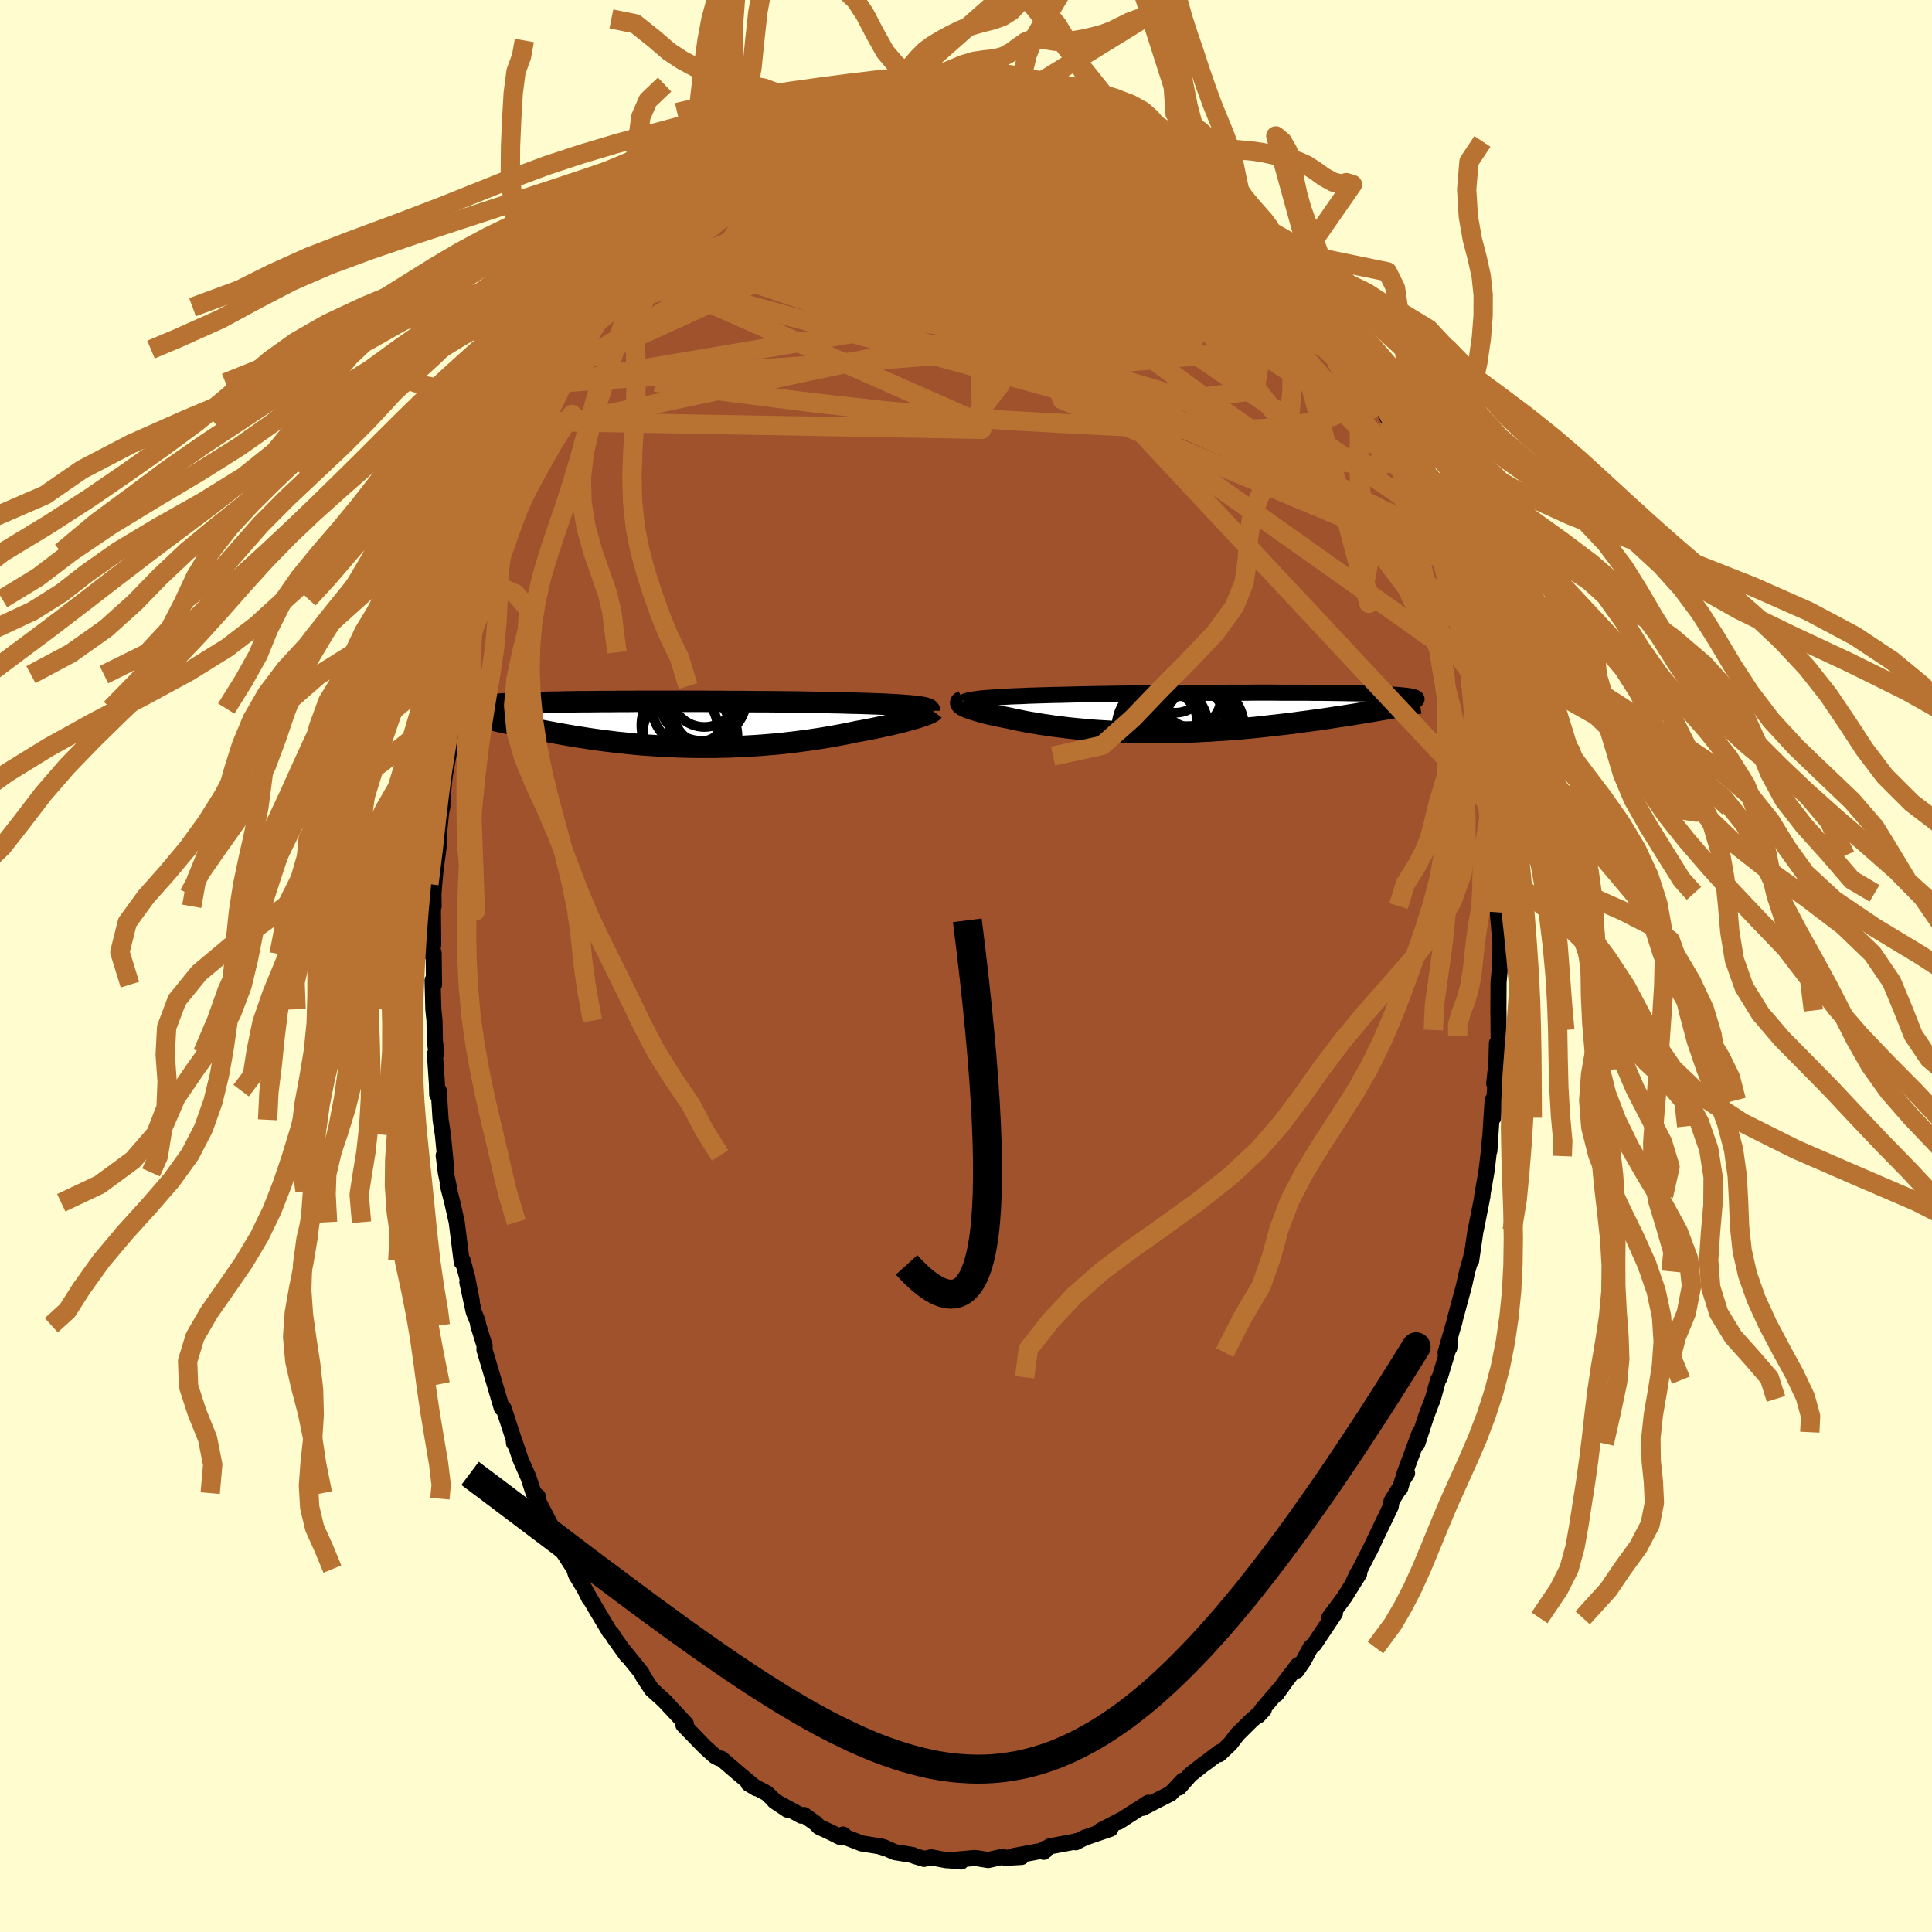 <svg xmlns="http://www.w3.org/2000/svg" width="500" height="500" viewBox="-100 -100 200 200"><defs><clipPath id="c"><path d="m26.4-1.85-.3-.03-.33-.03-.36-.03-.39-.03-.41-.03-.45-.03-.46-.02-.5-.03-.52-.02-.54-.02-.57-.02-.59-.02-.62-.02-.63-.01-.66-.02-.65-.02-.69-.01-.73-.02-.76-.01-.79-.01-.83-.02-.85-.01-.87-.01-.9-.01-.92-.01h-.93l-.95-.01-.97-.01h-.97l-.98-.01H5.3l-.99-.01h-6.74l-.91.01h-.9l-.87.01h-.85l-.83.01-.8.01h-.78l-.75.01-.72.01-.69.02-.67.01-.63.01-.61.02-.58.01-.54.02-.52.01-.49.02-.46.02-.43.02-.4.02-.38.02-.35.02-.33.03-.31.02-.28.03-.27.02-.24.03-.23.03-.2.03-.19.03-.16.03-.15.03-.13.03-.12.04-.09.03-.09.04-.06.04-.05.03-.04.04-.03.04 1.96 1.05.37.08.38.09.39.09.39.08.4.09.41.09.42.09.43.09.43.09.44.09.45.09.46.09.47.09.47.09.48.09.49.09.51.09.51.09.52.09.54.09.54.08.56.09.56.08.58.08.59.08.59.07.61.08.62.06.62.07.64.06.64.06.66.05.66.04.67.05.67.03.69.03.69.03.69.02.7.01.71.01h1.42l.71-.02.72-.01.71-.03.72-.03.72-.04.71-.04.72-.05.71-.06.7-.06.71-.07.69-.08.69-.08.68-.09.68-.09.66-.1.66-.1.64-.11.63-.11.62-.11.61-.12.59-.12.57-.12.52-.09.5-.1.49-.09.48-.1.46-.1.45-.1.44-.09.42-.1.41-.1.39-.1.37-.09.35-.1.34-.09.31-.09.3-.09"/></clipPath><clipPath id="b"><path d="m-24.64-1.5.39-.03.42-.03.45-.03.48-.03.51-.03.53-.03.56-.02.58-.02.61-.03.62-.02.65-.02.67-.02.69-.02.7-.01.72-.02.77-.02.79-.02.83-.01.85-.02.87-.01.9-.02.91-.01.93-.01.95-.01.96-.01.97-.01.98-.01.98-.01.99-.01h.98l.98-.01h.97l.97-.01h1.91l.93-.01h1.81l.88.01h2.5l.78.01h.76l.73.01.7.01.67.01.64.01.61.01.58.01.55.01.52.02.49.01.45.02.43.01.4.02.37.02.34.02.31.02.29.02.27.03.24.02.21.02.2.03.18.02.16.03.14.03.12.03.1.03.08.03.07.03.04.03.03.04.02.03v.04l-.02.03-.03.04-.04.04-.06.04-3.54.94-.45.08-.45.08-.46.07-.47.08-.48.08-.48.08-.5.08-.5.08-.51.07-.52.08-.52.08-.53.08-.55.08-.54.07-.56.08-.57.07-.57.08-.59.08-.6.07-.6.07-.62.07-.62.07-.63.07-.64.07-.65.06-.66.06-.66.06-.67.05-.68.05-.68.04-.69.05-.69.03-.69.04-.7.03-.7.02-.7.02-.71.01-.7.01h-1.41l-.7-.01-.7-.01-.69-.02-.7-.02-.68-.03-.68-.04-.68-.04-.67-.04-.66-.05-.65-.06-.64-.06-.63-.06-.62-.07-.61-.08-.6-.07-.58-.09-.57-.08-.55-.09-.54-.09-.53-.09-.5-.1-.49-.1-.47-.1-.46-.1-.41-.08-.4-.08-.38-.08-.37-.08-.36-.08-.33-.08-.33-.08-.3-.09-.29-.08-.26-.08-.25-.08-.23-.07-.21-.08-.19-.07-.16-.08"/></clipPath><filter id="a"><feTurbulence baseFrequency=".05" numOctaves="3" result="noise" type="noise"/><feDisplacementMap in="SourceGraphic" in2="noise" scale="2"/></filter></defs><rect width="100%" height="100%" x="-100" y="-100" fill="#FFFDD0"/><path fill="sienna" stroke="#000" stroke-linejoin="round" stroke-width="1.667" d="m55.31-.26-.18 1.92-.02 3.26.01-.32.01 2.03.02 1.19-.19.18-.05 2.04-.23 2.12.22-1.47-.33 5.02-.05-1.82-.34 5.24.07-1.32-.18 1.87-.18 1.52-.45 2.58.03.01-.69 3.49-.03.07-.46 3.16.03-.55.06-.1-.5 1.76-.32 1.45-.94 3.48-.05.25-.93 3.22.39-.48.07-.45-1.05 3.48-.19.3-.57 2.09.03-.15-.69 1.82-.91 2.81.27-1.18-1.69 4.56.36-.32-.49.78-.22.77-.2.2-.7 1.15-.08.55-1.36 2.83-.89 1.87.37-.76-2.03 4 .46-1 .18.02-1.51 2.41-1.6 2.16.29-.1.31-.37-2.14 3.2-.39.35-.73 1.37-.7 1.02.16-.6-1.23 1.59-1.02 1.43.3-.49-1.77 2.08-.42.64.58-.62-1.31 1.15-1.43 1.42-.74.97-1.14 1.08.06-.22-1.31 1-.41.29-1.33 1.05-1.17 1.33.4-.72-1.27 1.34-1.68.85-1.2.63.57-.53-1.32.85-1.77 1.13.57-.35-2.39 1.24.26.02.73-.19-2.7.93-.89.46.08-.12h.13l-2.92.55-.61.56.16-.34.09.15-3.33.62.78.1-1.69.09-.3-.1-1.45.33-1.12-.18-.31-.03-2.62.24 1.25.12-1.14-.12-.39-.01-1.57-.3-.74.16-1.02-.31-.16-.09-1.86-.3-1.11-.5-.07.11-.17-.18-2.08-.33-1.54-.6-.38-.32.22.22-.47.06-1.08-.54-1.15-.53-.38-.39-1.18-.84-.27.07-2.8-1.53 1.35.91-1.18-.79-.94-.91-1.9-1 .8.48-1.54-1.28-.67-.57-1.38-1.19-.31-.09-.38-.2-1.04-.93-2.23-2.3.21-.16.05.06-2.09-2.24.05.03-.62-.58-.86-.77-.9-1.35-.15-.35-1.91-2.37.41.6-1.28-1.79-.35-.56-.15-.1-1.54-2.58-1.01-1.75.43.86-.41-.86-1-1.65-.17-.57-1.36-2.11-.18-.34-.99-1.83.34.41-.22-.61-1.46-2.81.09-.23-.43-.34-.53-1.62-.84-1.92-.71-2.11.05.48.08-.06-1.16-3.56-.19-.02-.73-2.48-.06-.2-1-3.36.02-.4-.66-2.13-.06-.38-.41-1.01-.66-3.05.46 1.94-.49-2.52-.46-1.69-.09.17-.52-4.13-.45-2.01-.49-1.91.21.71-.4-1.94-.22-1.76.29 1.68-.37-3.82-.24-1.55-.19-3.02-.16.4-.03-1.13-.21-3.06.16-.09-.16-1.23-.04-2.13-.12-1.18-.08-3 .15.45-.04-3.31-.21.15.17-.99-.04-4.03.08.07-.02-1.24.08-1.06.13-1.38.4-3.03-.27 1.57.45-4.55.13-.61.05-2-.15 2.15.35-3.37.55-3.04-.03-.63.1-.91.23-1.78.24-.59.41-2.33.4-1.18.3-2.31.05.75.35-2.56.66-1.96.58-2.29-.71 2.3.54-1.76.71-3.15-.19 1.24 1.08-3.95-.34 1 1.6-4.68-.28 1.24.42-1.56.52-1.12.26-.99.12-.55.88-1.38 1.81-4.14-.49.39.57-.73 1.12-2.56.6-1.45-.49 1.61 1.49-3.39.2.05.71-1.7.29-.63.21.23 1.2-2.42-.02.14.93-1.71 1.74-2.56-.28.8 1.07-1.81.32-.59.1.26.44-.54 1.1-1.56.86-1.25 1.36-1.32.73-.91-.91.83 1.41-1.75 2.05-1.5.85-1.03-.47.54 2.54-2.06-.96.5 1.72-1.34 1.16-.94.47-.46.16.13 1.07-.68.46-.37 1.43-1.15.76-.58.85-.28-.68.7 1.1-.6.86-.63 1.45-1 .58-.27 1.23-.52 1.27-.19-.16-.23 1.07-.27 1.15-.05.2-.07.64-.26 1.12-.32 1.95-.6.42.16-.01-.18 1.49-.24.53.28.22-.33.84.22 2.52-.33.66.14 1.37.04 1.11.31.19-.38 1.73.61 1.01-.21-1.28-.14 1.54.57.26-.26 1.8.51-.04-.14 1.46.46 1.58.72-1.03-.38 2.82 1.08 1.2.79-1.01-.56 1.47.45 1.09.52.11.45.43.05 1.06.56 1.62.82.39.25.96.89-.1-.06 1.91 1.38 1.18.79.72.4.24.25 1.18 1.29 1 .59.17.12.94.98 1.02 1.4.68.72.24.11 1.73 1.92.2.05-.68-.71 1.9 2.18 1.29 1.71.87 1.46-1.2-1.67 1.03 1.2 1.68 2.53.58.72-.64-.43 1.84 2.49 1 1.46.31.61-.8-1.26 1.68 2.79.21.72 1.29 2.52.43.69.4.92.55 1.06.76 2.09.3.62.31.13.73 2.59.79 1.4.63 1.66-.49-.69.04.28.88 1.6.83 3.08.66 1.54-.77-2.04 1.07 3.48.11-.24.95 4.19-.14-.93.26 1.28.11-.14 1.15 4.97.17.45.17 1.15-.16-.52.93 4.83-.14-.21.07-.41.66 5.25-.19-1.19.31.52.49 3.55.1 1.49-.13.08.05.19.24 3.02.17 1.97.11-.12.27 3.91-.09.55.09-.43-.05 1.87.29 3.29V-3l-.02 2.74-.18 1.92" filter="url(#a)"/><path fill="#fff" d="m-24.64-1.5.39-.03.42-.03.45-.03.48-.03.51-.03.53-.03.56-.02.58-.02.61-.03.62-.02.65-.02.67-.02.69-.02.7-.01.72-.02.77-.02.79-.02.83-.01.85-.02.87-.01.9-.02.91-.01.93-.01.95-.01.96-.01.97-.01.98-.01.98-.01.99-.01h.98l.98-.01h.97l.97-.01h1.91l.93-.01h1.81l.88.01h2.5l.78.01h.76l.73.01.7.01.67.01.64.01.61.01.58.01.55.01.52.02.49.01.45.02.43.01.4.02.37.02.34.02.31.02.29.02.27.03.24.02.21.02.2.03.18.02.16.03.14.03.12.03.1.03.08.03.07.03.04.03.03.04.02.03v.04l-.02.03-.03.04-.04.04-.06.04-3.54.94-.45.08-.45.08-.46.07-.47.08-.48.08-.48.08-.5.08-.5.08-.51.07-.52.08-.52.08-.53.08-.55.08-.54.07-.56.08-.57.07-.57.08-.59.08-.6.07-.6.07-.62.07-.62.07-.63.07-.64.07-.65.06-.66.06-.66.06-.67.05-.68.05-.68.04-.69.05-.69.03-.69.04-.7.03-.7.02-.7.02-.71.01-.7.01h-1.41l-.7-.01-.7-.01-.69-.02-.7-.02-.68-.03-.68-.04-.68-.04-.67-.04-.66-.05-.65-.06-.64-.06-.63-.06-.62-.07-.61-.08-.6-.07-.58-.09-.57-.08-.55-.09-.54-.09-.53-.09-.5-.1-.49-.1-.47-.1-.46-.1-.41-.08-.4-.08-.38-.08-.37-.08-.36-.08-.33-.08-.33-.08-.3-.09-.29-.08-.26-.08-.25-.08-.23-.07-.21-.08-.19-.07-.16-.08" filter="url(#a)" transform="translate(26.61 -26.23)"/><path fill="#fff" d="m26.4-1.85-.3-.03-.33-.03-.36-.03-.39-.03-.41-.03-.45-.03-.46-.02-.5-.03-.52-.02-.54-.02-.57-.02-.59-.02-.62-.02-.63-.01-.66-.02-.65-.02-.69-.01-.73-.02-.76-.01-.79-.01-.83-.02-.85-.01-.87-.01-.9-.01-.92-.01h-.93l-.95-.01-.97-.01h-.97l-.98-.01H5.3l-.99-.01h-6.74l-.91.01h-.9l-.87.01h-.85l-.83.01-.8.01h-.78l-.75.01-.72.01-.69.02-.67.01-.63.01-.61.02-.58.01-.54.02-.52.01-.49.02-.46.02-.43.02-.4.02-.38.02-.35.02-.33.03-.31.02-.28.03-.27.02-.24.03-.23.03-.2.03-.19.03-.16.03-.15.03-.13.03-.12.04-.09.03-.09.04-.06.04-.05.03-.04.04-.03.04 1.96 1.05.37.08.38.09.39.09.39.08.4.09.41.09.42.09.43.09.43.09.44.09.45.09.46.09.47.09.47.09.48.09.49.09.51.09.51.09.52.09.54.09.54.08.56.09.56.08.58.08.59.08.59.07.61.08.62.06.62.07.64.06.64.06.66.05.66.04.67.05.67.03.69.03.69.03.69.02.7.01.71.01h1.42l.71-.02.72-.01.71-.03.72-.03.72-.04.71-.04.72-.05.71-.06.7-.06.71-.07.69-.08.69-.08.68-.09.68-.09.66-.1.66-.1.64-.11.63-.11.62-.11.61-.12.59-.12.57-.12.52-.09.5-.1.49-.09.48-.1.46-.1.45-.1.44-.09.42-.1.41-.1.39-.1.37-.09.35-.1.34-.09.31-.09.3-.09" filter="url(#a)" transform="translate(-31.56 -25.02)"/><g fill="none" stroke="#000" transform="translate(26.61 -26.23)"><path stroke-linejoin="round" stroke-width="1.667" d="m-26.78-1.08.05-.05.1-.05.13-.04.16-.05.2-.04.24-.04.26-.04.3-.04.33-.04.37-.03.39-.03.42-.03.45-.03.48-.03.51-.03.53-.03.56-.02.58-.02.61-.03.62-.02.65-.02.67-.02.69-.02.7-.01.72-.02.77-.02.79-.02.83-.01.85-.02.87-.01.9-.02.91-.01.93-.01.95-.01.96-.01.97-.01.98-.01.98-.01.99-.01h.98l.98-.01h.97l.97-.01h1.91l.93-.01h1.81l.88.01h2.5l.78.01h.76l.73.01.7.01.67.01.64.01.61.01.58.01.55.01.52.02.49.01.45.02.43.01.4.02.37.02.34.02.31.02.29.02.27.03.24.02.21.02.2.03.18.02.16.03.14.03.12.03.1.03.08.03.07.03.04.03.03.04.02.03v.04l-.02.03-.03.04-.04.04-.06.04-.06.04-.08.04-.09.04-.11.05-.11.04-.12.04-.13.05-.14.05-.14.04-.16.05" filter="url(#a)"/><path stroke-linejoin="round" stroke-width="2.222" d="m-26.94-1.18-.1.04-.07.04-.04.04-.01.06.02.05.04.06.07.06.09.07.12.06.14.07.16.08.19.07.21.08.23.07.25.08.26.08.29.08.3.09.33.08.33.08.36.08.37.08.38.08.4.08.41.08.46.1.47.1.49.1.5.1.53.09.54.09.55.09.57.08.58.09.6.07.61.08.62.07.63.06.64.06.65.06.66.05.67.04.68.04.68.04.68.03.7.02.69.02.7.01.7.01h1.41l.7-.01.71-.01.7-.02.7-.02.7-.03.69-.04.69-.03.69-.05.68-.04.68-.05.67-.05.66-.06.66-.06.65-.06.64-.07.63-.07.62-.07.62-.07.6-.07.6-.07.59-.08.57-.08.57-.07.56-.08.54-.07.55-.08.53-.08.52-.08.52-.08.51-.07.5-.08.5-.08.48-.08.48-.08.47-.08.46-.07.45-.08.45-.08.44-.07.42-.07.43-.08.41-.07.41-.07.39-.07.39-.07.39-.07.37-.07.37-.06" filter="url(#a)"/><circle cx="-3.27" cy="-1.536" r="3.056" clip-path="url(#b)" filter="url(#a)"/><circle cx="-2.73" cy="1.629" r="4.304" clip-path="url(#b)" filter="url(#a)"/><circle cx="-6.34" cy=".959" r="3.822" clip-path="url(#b)" filter="url(#a)"/><circle cx="-4.925" cy="-3.081" r="3.092" clip-path="url(#b)" filter="url(#a)"/><circle cx="-4.38" cy="-1.681" r="4.27" clip-path="url(#b)" filter="url(#a)"/><circle cx="-2.655" cy="1.574" r="4.84" clip-path="url(#b)" filter="url(#a)"/><circle cx="-2.51" cy="1.024" r="3.554" clip-path="url(#b)" filter="url(#a)"/><circle cx="-5.985" cy="1.019" r="3.322" clip-path="url(#b)" filter="url(#a)"/><circle cx="-3.085" cy=".924" r="3.398" clip-path="url(#b)" filter="url(#a)"/><circle cx="-6.29" cy="1.604" r="4.756" clip-path="url(#b)" filter="url(#a)"/></g><g fill="none" stroke="#000" transform="translate(-31.56 -25.02)"><path stroke-linejoin="round" stroke-width="2.222" d="M27.78-1.4v-.06l-.04-.05-.06-.05-.09-.05-.12-.04-.16-.04-.18-.05-.21-.03-.25-.04-.27-.04-.3-.03-.33-.03-.36-.03-.39-.03-.41-.03-.45-.03-.46-.02-.5-.03-.52-.02-.54-.02-.57-.02-.59-.02-.62-.02-.63-.01-.66-.02-.65-.02-.69-.01-.73-.02-.76-.01-.79-.01-.83-.02-.85-.01-.87-.01-.9-.01-.92-.01h-.93l-.95-.01-.97-.01h-.97l-.98-.01H5.3l-.99-.01h-6.74l-.91.01h-.9l-.87.01h-.85l-.83.01-.8.01h-.78l-.75.01-.72.01-.69.02-.67.01-.63.01-.61.02-.58.01-.54.02-.52.01-.49.02-.46.02-.43.02-.4.02-.38.02-.35.02-.33.03-.31.02-.28.03-.27.02-.24.03-.23.03-.2.03-.19.03-.16.03-.15.03-.13.03-.12.04-.09.03-.09.04-.06.04-.05.03-.04.04-.03.04-.01.04v.05l.01.04.02.04.04.05.04.04.05.05.06.05.07.05.08.04" filter="url(#a)"/><path stroke-linejoin="round" stroke-width="2.222" d="m28.15-1.37-.03.04-.07.05-.1.06-.12.06-.15.07-.18.07-.2.08-.23.08-.25.08-.27.09-.3.09-.31.09-.34.09-.35.1-.37.09-.39.1-.41.1-.42.1-.44.09-.45.1-.46.1-.48.1-.49.09-.5.1-.52.09-.57.12-.59.12-.61.12-.62.11-.63.11-.64.11-.66.1-.66.1-.68.09-.68.09-.69.08-.69.08-.71.07-.7.06-.71.06-.72.05-.71.04-.72.04-.72.03-.71.03-.72.01-.71.02H4.05l-.71-.01-.7-.01-.69-.02-.69-.03-.69-.03-.67-.03-.67-.05-.66-.04-.66-.05-.64-.06-.64-.06-.62-.07-.62-.06-.61-.08-.59-.07-.59-.08-.58-.08-.56-.08-.56-.09-.54-.08-.54-.09-.52-.09-.51-.09-.51-.09-.49-.09-.48-.09-.47-.09-.47-.09-.46-.09-.45-.09-.44-.09-.43-.09-.43-.09-.42-.09-.41-.09-.4-.09-.39-.08-.39-.09-.38-.09-.37-.08-.37-.09-.36-.08-.35-.08-.35-.08-.33-.08-.34-.08-.32-.08-.32-.07-.31-.08-.31-.07" filter="url(#a)"/><circle cx="1.952" cy=".371" r="3.886" clip-path="url(#c)" filter="url(#a)"/><circle cx="4.512" cy="-1.169" r="3.194" clip-path="url(#c)" filter="url(#a)"/><circle cx="4.467" cy="-3.174" r="3.448" clip-path="url(#c)" filter="url(#a)"/><circle cx="3.977" cy=".106" r="3.072" clip-path="url(#c)" filter="url(#a)"/><circle cx="4.302" cy="-2.844" r="4.564" clip-path="url(#c)" filter="url(#a)"/><circle cx="2.677" cy=".251" r="4.576" clip-path="url(#c)" filter="url(#a)"/><circle cx="2.672" cy=".111" r="4.718" clip-path="url(#c)" filter="url(#a)"/><circle cx="3.792" cy="-1.469" r="3.296" clip-path="url(#c)" filter="url(#a)"/><circle cx="3.192" cy="-1.784" r="4.116" clip-path="url(#c)" filter="url(#a)"/><circle cx="2.972" cy="1.286" r="4.936" clip-path="url(#c)" filter="url(#a)"/></g><g fill="none" stroke="#B87333" stroke-linejoin="round" stroke-width="2"><path d="m10.25-91.04.97.46.88.42 1 .47.96.45.87.41.79.39.75.37.69.36.65.35.58.31.5.28.36.23.22.16.05.09-.11-.01-.3-.11-.53-.24-.78-.39-1.11-.56-1.52-.79-1.9-1.03m21.99 18.13 1.1 1.69.44.85.16.57-.02.42-.29.17-.6-.1-.92-.34-1.2-.53-1.49-.73-1.79-.98-2.16-1.3-2.6-1.69-3.08-2.11-3.61-2.53-4.17-2.97-4.8-3.42-5.56-3.81m-20.74-.25 1.23-.73 1.2-.48 1.25-.36 1.27-.3 1.28-.25 1.29-.23 1.3-.21 1.3-.21 1.32-.22 1.3-.22 1.24-.2 1.12-.17.92-.13.66-.1.38-.09.07-.07-.23-.1" filter="url(#a)"/><path d="m26.07-81.35.7.46.5.5.44.58.32.57.17.47-.04.33-.27.18-.52.07-.78-.04-1.06-.14-1.36-.25-1.69-.42-2.01-.61-2.33-.77-2.64-.95-2.97-1.12-3.37-1.29-3.84-1.47L.93-86.9l-4.94-1.87m35.86 13.26h-.02l.03.39.03.7-.23.71-.63.54-1.03.4-1.39.31-1.74.26-2.12.22-2.52.14-2.98.04-3.46-.09-3.98-.21-4.5-.33-5.05-.39-5.61-.41-6.18-.45-6.66-.67-7-1.09" filter="url(#a)"/><path d="m41.12-61.66.86 1.74.36.98.07.67-.18.45-.41.24-.67.01-.95-.24-1.27-.51-1.62-.84-2.02-1.2-2.43-1.56-2.84-1.89-3.21-2.18-3.58-2.5-3.95-2.85-4.34-3.27-4.75-3.69-5.17-4.06-5.73-4.42m-21.21 2.02 1.02-.6 1.23-.65 1.44-.62 1.53-.53 1.59-.44 1.68-.41 1.8-.46L-9.7-89l2-.57 2.02-.55 1.96-.5 1.88-.43 1.82-.34 1.73-.29 1.44-.27" filter="url(#a)"/><path d="m3.77-92.44 1.08.4.12.36-.47.51-.81.74-1.12.98-1.51 1.24-2 1.54-2.57 1.89-3.2 2.24-3.87 2.59-4.54 2.92-5.24 3.19-6 3.42-6.76 3.76m18.5-22.69.76-.32.9-.32.83-.28.74-.22.67-.19.63-.15.57-.14.51-.11.4-.07.26-.01.07.07-.13.17-.32.25-.52.32-.7.4-.9.49-1.17.62-1.47.75-1.82.87-2.14.91-2.43.9" filter="url(#a)"/><path d="m-22.55-84.43.43-.32.56-.33.71-.45.78-.53.75-.5.67-.42.58-.33.5-.26.44-.23.39-.18.31-.14.2-.05.04.07-.16.22-.39.37-.64.55-.89.72-1.14.88-1.4 1.03-1.7 1.23-2.13 1.54-2.77 2.03m71.96 25.15.15.52-.11.69-.44.73-.88.49-1.38.12-1.86-.19-2.33-.39-2.78-.54-3.26-.7-3.78-.92-4.34-1.18-4.92-1.42-5.52-1.65-6.11-1.89L.3-62.92l-7.26-2.56-7.87-2.82-8.63-2.89" filter="url(#a)"/><path d="m46.82-48.67.15.64.07.99-.29.7-.73.17-1.18-.31-1.6-.68-2.01-1.01-2.46-1.38-2.95-1.8-3.43-2.22-3.92-2.66-4.42-3.1-4.94-3.6-5.51-4.16-6.1-4.73-6.75-5.26-7.43-5.8m-4.86-7.45.23-.21.57-.16.57-.1.46-.07.36-.03.21.02.01.09-.29.22-.66.38-1.08.58-1.5.77-1.92.95-2.28 1.05-2.61 1.12m31.3-4.6.18.14 1.08.56 1.09.62 1.03.62 1.02.66 1.06.73 1.12.8 1.17.85 1.2.88 1.2.89 1.19.89 1.15.87 1.09.84 1.03.79.93.7.8.6.65.47.48.34.33.23.16.12-.03-.05-.24-.24-.48-.55m3.01 3.1.14.22.79 1.02.73.98.5.71.34.53.23.44.15.37.03.28-.14.12-.33-.08-.55-.32-.8-.58-1.05-.82-1.3-1.05-1.55-1.28-1.8-1.54-2.08-1.85-2.37-2.22-2.71-2.58-2.93-2.85" filter="url(#a)"/><path d="m-20.85-85.44.85-.51 1.28-.5 1.44-.26 1.56-.07 1.77.03 2.03.03 2.31.02 2.54.03 2.69.06 2.78.12 2.82.18 2.82.23 2.82.28 2.81.3 2.78.3 2.76.3 2.72.3 2.61.3M8.83-91.36l.35.06.6.27.44.32.18.33-.11.32-.49.27-.9.21-1.35.16-1.8.14-2.28.14-2.8.15-3.38.19-4 .27-4.74.37m43.3 12.65-.12-.01-.29.38-.5.72-.97.75-1.64.59-2.31.46-2.93.4-3.55.39-4.18.38-4.9.36-5.65.32-6.46.25-7.26.09-8-.19-8.64-.51" filter="url(#a)"/><path d="m-21.92-84.76 1-.58 1.16-.56 1.31-.47 1.4-.33 1.46-.19 1.59-.14 1.75-.15 1.93-.19 2.07-.19 2.15-.19 2.19-.14 2.16-.1 2.12-.06 2.05-.04 2-.04 1.94-.04 1.87-.06 1.79-.07 1.65-.08 1.52-.06 1.49.01" filter="url(#a)"/><path d="m-29.94-77.68.01-.06 1.04-.9 1.34-1.06 1.38-.99 1.37-.91 1.4-.87 1.44-.86 1.48-.84 1.49-.81 1.47-.78 1.44-.73 1.38-.7 1.29-.68 1.19-.65 1.06-.59.93-.53.82-.46.73-.42.68-.39.6-.36.45-.28.12-.14m50.62 35.22.51 1.4.25.75.09.55-.09.35h-.35l-.66-.46-.97-.91-1.26-1.31-1.56-1.66-1.87-2.05-2.23-2.54-2.62-3.08-3-3.63-3.38-4.16-3.81-4.72-4.15-5.28" filter="url(#a)"/><path d="m-24.47-82.65.02-.06 1-.52 1.29-.48 1.42-.36 1.55-.26 1.71-.22 1.88-.18 2-.15 2.09-.08 2.17-.03 2.24.02 2.33.04 2.43.03 2.49.02 2.54.02 2.53.03 2.49.06 2.43.08 2.35.11 2.28.12 2.2.12 2.12.13 1.99.12" filter="url(#a)"/><path d="m36.88-68.47 1.25 1.84.34.93-.33.35-.78.11-1.12.04-1.49-.07-1.93-.27-2.43-.56-2.98-.91-3.59-1.24-4.2-1.57-4.85-1.88-5.47-2.21-6.06-2.58-6.58-3.05-7.06-3.7m44.96 10.96.36.65.28.42.54.77.68.99.65.96.53.82.39.61.21.32-.03-.01-.25-.34-.45-.6-.65-.89-1.01-1.43-1.71-2.42m6.81 10.05.32 1.09.16 1.2-.24 1-.66.84-1.07.72-1.48.63-1.9.53-2.33.43-2.76.3-3.23.14-3.71-.02-4.22-.15-4.73-.23-5.24-.27-5.73-.32-6.24-.42-6.75-.62-7.26-.82-7.75-.98-8.26-1.12" filter="url(#a)"/><path d="M36.88-68.47 15.1-75.74l-2.53-2.32-5.31-2.5-8.01-.97-6.72.56-2.73 1.18 1.75 1.35 5.21 1.68 7.07 2.23 7.24 2.49 5.94 2.06 3.77 1.09 1.56.17.04-.23-.51-.1-.29.2.24.23.14-.19-2.03-1.18-7.48-2.8-14.23-4.55-14.14-5.16 4.22-8.06" filter="url(#a)"/><path d="m-32.03-75.45 46.18 8.82 11.93 1.22-2.59-4.02-4.29-4.39-2.04-2.37-1.06-.54-1.61.21-1.76.28-.64.15.62-.2.76-.98-.21-1.96-1.69-2.43-5.33-1.78-14.58 1.36-27.58 12.12" filter="url(#a)"/><path d="m-41.9-60.38 24.5-1.7 21.27-1.66L14-69.29l2.6-5.48-2.42-3.36-4.94-.65-4.38 1.88-1.44 3.39 1.93 3.31 3.85 1.7 3.87-.67 2.8-2.61 1.91-3.27 1.61-2.52 1.41-.91.6.89-.86 2.48-1.78 3.66-.67 3.65 1.82.56-1.59-7.85-21.99-17.3" filter="url(#a)"/><path d="m3.58-92.06 11.39 27.88-6.78.73-5.83-6.77-4.89-7.1-3.78-4.9-1.72-2.37.91-.47 3.1.7 4.23 1.39 4.3 1.87 3.98 2.26 3.76 2.5 3.66 2.43 3.1 1.94 1.61.99-.64-.36-2.43-1.69-2-1.97h1.07l2.83 3.84-7.1 5.24-45.24-8.28" filter="url(#a)"/><path d="m-43.62-56.37 45.25.81-.23-12.81-8.37-6.71-5.89-.1-.94 2.58 2.86 2.25 4.06.94 3.44-.01 2.6-.38 2.41-.54 2.62-.79 2.46-1.17 1.36-1.59-.85-1.94-3.98-2.03-7.26-1.62-9.25-.7-8.44.2-5.07.43-1.83.38-.77.57" filter="url(#a)"/><path d="M1.1-92.41 21.11-79.7l.21 5.3-8.97 2.36-7.79.18-2.24-.79 1.91-.25 3.16 1.11 2.81 2.35 1.97 2.85.94 2.59.42 1.88 1.87 1.18 6.25 1.88 13.49 7.23 15.45 15.05" filter="url(#a)"/><path d="m-21.92-84.76 39.91 19.81 5.52.45-3.95-5.1-4.68-5.62-3.94-4.46-3.53-2.5-3.25-.14-2.31 2.12-.27 3.77 2.15 4.33 3.65 3.71 3.5 2.16 2.06.07-.23-2.46-3.58-5.31-6.49-6.88-1.22-4.22 23.23 2.14" filter="url(#a)"/><path d="m34.56-72.28-21.21-8.06L2.36-79.1l1.07 4.01 5.03 2.6 4.02.68 1.81-.25.08-.65-.73-.93-.93-.98-1.47-.94-3.36-1.32-6.25-2.06-7.54-1.58-2.84 2.66L4.19-65.11l47.95 33.96" filter="url(#a)"/><path d="m-40.7-62.11 19.5-11.74 10.39 1.08 10.72 1.23 6.57-1.62 1.33-3.77-2.2-3.9L2.1-83.3l-2.91-.41-.97 1.41 1.23 2.46 2.39 2.41 1.63 1.33-.76-.26L-.72-78l-4.8-2.33-4.07-2.35-1.66-2.08 1.12-1.75 2.9-1.39 2.63-1.13-.7-1.21-4.18-.64" filter="url(#a)"/><path d="m-14.62-89.35-5.77 10.46 12.52 1 14 2.35 11.2 3.89 7.75 3.04 3.83.78-.5-1.2-4.53-2.31-7.15-2.86-7.43-3.33-5.49-3.6-2.62-2.91-.82-.26-4.57 4.48-31.44 9.06" filter="url(#a)"/><path d="m-11.7-90.56 18.46 4.69 5.2 3.2-3.25-.17-6.15-1.36-5.76-1.31-3.71-.73-1.18.17 1.02 1.17 2.49 2.05 3.3 2.61 3.71 2.59 3.94 1.89 3.98.66 3.79-.48 3.51-.75 3.39-.12 3.03.34 1.18-.85-3.04-3.63-9-5.49-18.78-6.05" filter="url(#a)"/><path d="m-11.54-90.33 12.71 8.77-3.47 1.49.15 1.41 4.29 3.85 6.47 4.72 6.05 3.41 3.07 1.08-1.12-1.08-4.53-2.5-5.63-3.06-4.24-2.83-1.54-2.07.9-1.19 1.96-.6L5-79.52l.18-1.24-.81-2.28-.62-3.14.84-2.95 3.61-.98 9.77 2.75" filter="url(#a)"/><path d="M-22.55-84.43 2.4-63.13l-4.15-1.91-1.26-5.14 2.44-3.18 2.56-2.39 1.12-2.86.09-3.14.16-2.59 1.09-1.47 2.28-.25 3.12.74 3.02 1.43 1.76 1.73-.49 1.47-3.09.46-5.07-1.22-5.62-2.72-5.05-2.81-5.58-.55-14.2 4.88" filter="url(#a)"/><path d="m11.83-90.32 12.53 18.97-8.82-4.79-7.19-5.52-.02-1.09 5.03 3.3 5.92 5.85 3.45 5.93-.28 3.85-3.11.83-3.88-1.59-2.79-2.36-.92-1.41.49.26.7 1.24-.33.54-2.03-1.84-3.31-4.71-3.2-6.46-1.68-6.12-.04-4.14.49-1.92.56-.53 2.1.2" filter="url(#a)"/><path d="m-30.67-76.77 18.54-5.52 8.83 1.22 6.52 1.66 2.86 1.65.01 1.44-1.03.84-.97.09-.68-.54-.44-1-.14-1.28.38-1.34.95-1.08 1.37-.48 1.56.44 1.53 1.54 1.16 2.45.05 2.65-2.45 1.72-6.38-.2-10.06-2.1-10.01-2.63-6.04-.29-13.2 11.04" filter="url(#a)"/><path d="m41.12-61.66-14.7-8.45-16.29-9.09-5.49-4.67 3.06.25 6.62 4.31 5.7 6.09 1.87 5.05-2.47 2.28-5.01-.33-5.01-1.85-3.65-2.97-2.49-4.39-1.63-4.87.54-1.19 8.01 8.84 37.56 25.86" filter="url(#a)"/><path d="m27.07-80.76-12.36 1.93-.48 3.54-4.65-.98-5.56-3.15-3.74-3.42-1.68-2.81-.34-1.92.25-.96.28.2.11 1.71-.1 3.38-.59 4.3-1.86 3.15-3.56-.7-3.91-5.28-2.46-5.73-5.38.54" filter="url(#a)"/><path d="m-37.38-68.2 8.49-8.12 7.55-4.51 8.21.11 9.73 2.88 7.9 3.23 2.87 1.81-2.35-.04-5.23-1-5.32-.61-3.58.72-1.23 2.08 1.01 2.61 3.01 2.06 4.92.9 6.56-.15 6.92-.65 4.79-.57.86.17-.2 1.79 5.56.86-2.15-20.77" filter="url(#a)"/><path d="m42.84-58.45-18.4-17.74-1.19.04 1.01 2.05-2.56-.69-4.91-1.89-4.18-.93-1.56.87.86 2.31 1.58 2.83.36 2.33-1.55.99-2.42-.75-1.42-2.27.51-3.07 1.94-2.77 2.51-1.12-.57.16-25.66-12.04" filter="url(#a)"/><path d="m20.84-85.46 3.71 11.83-10.07-5.21-5.13-3.33.44 1.53 2.54 4.37 2.83 4.53 3.09 3.17 3.23 1.4 2.2-.34-.35-2.07-3.54-3.63-5.77-4.51-5.93-4.23-4.14-2.77-1.57-.59.56 1.94 1.5 4.84 1.32 8.26 4.19 11.65 39.28 16.45" filter="url(#a)"/><path d="M46.68-49.64 22.56-74.11l-15-7.95-5.99-.5-.47 1.33 2.17.58 2.64-.57 1.7-1.1.45-.76-.17.18.01 1.39.45 2.43.52 2.93-.09 2.84-1.27 2.85-2.19 4.08-1.72 6.13-2.9 3.71-35.13-15.56" filter="url(#a)"/><path d="m36.88-68.47-21.53-7.7-18.23-2.7-8.2-1.25-.32-.28 4.23.62 5.42 1.07 4.17.69 2.1-.16.53-.85-.09-1.02v-.85l.19-.82.13-1.06-.01-1.01 1 .52 5.51 5.1 15.48 14.66 24.89 32.99" filter="url(#a)"/><path d="m-11.54-90.33 36.15 24.42 9.32 3.15-1.97-.73-7.62.28-9.34.84-7.08-.08-2.84-1.69.51-2.98 1.56-3.38 1.29-2.86 1.06-2.15.9-2.16-.3-2.99-2.63-3.09-4.84-.21-9.28 6.31-34.05 15.54" filter="url(#a)"/><path d="m-16.07-88.35 22.83 9.82 6.98 6.85-4.05-1.4-3.72-3.3.84-1.22 3.14 1.44.89 2.66-4.41 2.15-9.15.73-9.93-.62-5.6-1.48 1.86-1.79 8.27-1.5 9.24-1.22 5.13-2.67 17.68-3.39" filter="url(#a)"/><path d="M3.77-92.44-6.05-79.5l10.56 2.21 7.02 1.91 1.29 3.39-2.39 3.59-3.73 2.65-3.05 1.44-1.05.33 1.07-.75 2.07-1.81 1.43-2.66-.33-3.09-2.07-3.03-2.66-2.55-1.86-1.81-.34-.95.66-.12.26.52-1.38.91-2.85 1.24-2.32 1.88 1.38 3.51 10.33 8.38 42.58 20.6" filter="url(#a)"/><path d="M48.46-44.21-.19-65.62l-9.16-8.37 4.82-2.29 5.67-.56 2.53-.81-.83-.86-2.99.14-2.69 1.89.54 3.58 5.22 4.34 8.24 3.69 6.99 1.67 1.36-.99-5.86-3.43L4-72.41l-1.32-2.78 34.26 6.43" filter="url(#a)"/><path d="m20.94-85.4-22.56-1.89-7 .18-4.27 2.52-1.94 2.64 2.04 1.66L-6.95-79l8.06 2.04 8.38 3.08 7.06 3.26 4.6 1.96 1.68-.34-.83-2.19-2.43-2.48-3.42-1.41-4.52-.83-5.26-2.31-3.28-4.58 3.74-3.14 19.24 4.59" filter="url(#a)"/><path d="M-44.19-55.64 4.04-65.87l11.73-5.87 1.9-.86-2.18-.19-5.7-1.31-7.9-2.02-7.81-2-5.57-1.64-2.09-1.13 1.56-.48 4.5.25 6.13.73 6.29.57 5.35-.24 4-1.13 3.03-1.16 3.04.47 4.4 3.57 5.94 5.37-1.46-5.32" filter="url(#a)"/><path d="m-41.9-60.38 45.74-7.74L14.52-71l3.7 1.54 3.82 2.39 3.16.95.98-.76-1.7-1.53-3.95-1.18-5.26-.38-5.37.02-4.17-.33-1.64-1.15 1.8-1.82 5.05-1.94 6.5-1.69 5.2-1.56 2.21-1.67.22-1.31.69.02-.87-1.24" filter="url(#a)"/><path d="M-34.85-71.77 16.3-57.84l13.59-1.73.9-5.16-2.45-4.91-2.33-3.5-.73-1.34.41.31-.65.04-3.96-2.03-7.57-4.06-8.78-4.07-6.11-1.61-1.31 2.22-2.53 6.21-32.16 9.27" filter="url(#a)"/><path d="m-9.48-90.88-4.36 2.06-.26 1.32-2.74 3.32-4.81 4.91-3.08 4.71 1.73 3.34 6.95 2.09 10.15 1.58 10.44 1.47 8.45.92 4.93-.51.12-2.41-4.95-3.71-6.65-3.85-2.89-4.69-14.18-10.5" filter="url(#a)"/><path d="m-24.47-82.65 10.58-4.08 5.8 1.87.63 5.07-3.61 4.9-4.98 3.05-2.82 1.37 1.6.67 6.06.69 8.57.8 8.32.6 5.94.26 3.05.2 1.16.73.64 1.6.38 2.03-1.38 1.11-5.38-1.52L.07-68.1l-12.16-6.21-10.25-3.56-6.31.96 1.64-3.68" filter="url(#a)"/><path d="m3.77-92.44-6.98 13.38 11.42 2.98 10.06.83 6.98 1.84 3.61 1.94.13.97-2.63.49-3.94 1.24-3.95 2.45-3.56 2.7-3.81 1.15-4.82-1.71-5.27-4.22-3.2-4.58 1.68-2.21 6.45 1.12 5.68 1.09-2.59-6.67-.24-11.85M54.3-16.42l.94 2.25.76 1.67.34 1.52.37 1.42.76 1.3 1.26 1.24 1.65 1.3 1.79 1.42 1.65 1.6 1.29 1.76.87 1.88.55 1.92.48 1.89.7 1.79 1.13 1.71 1.63 1.7 2 1.85 1.85 2.21.29 2.58" filter="url(#a)"/><path d="m-2.08-92.22-.62.33-.53.58-.58.67-.62.78-.66.87-.72.88-.75.88-.76.86-.74.8-.69.66-.67.53-.65.47-.63.53-.66.65-.7.69-.77.65-.82.69-.8 1-.72 1.47-.75 1.28 34.3-21.14-.58.05-.88.33-.89.44-.9.45-.97.36-1.01.27-1.02.23-1 .17-.98.09-.92-.03-.85-.14-.78-.12-.72.04-.7.28-.7.49-.76.56-.82.45-.92.25-1 .1-1.11.16-1.2.36-1.23.52-1.05.41-.53.26m-22.47-25.31 1.77 3.84 1 1.72.83 1.09 1.07 1.45 1.33 1.74 1.42 1.71 1.4 1.49 1.3 1.25 1.18.97 1.04.71.94.61.91.87.95 1.44 1.01 1.94 1.08 1.94 1.17 1.38 1.19.79.87.51" filter="url(#a)"/><path d="m-5.15-91.97.43.22.7.23.75.4.85.33.96.16 1.05.08 1.07.12 1.04.23.95.34.86.4.77.44.68.47.61.49.59.54.6.59.65.63.7.65.75.65.77.65.78.73.79.9.79 1.09.61.96-.2.42-6.11-4.77-.7-.07-.31-.43-.49-.64-.66-.7-.8-.7-.88-.72-.97-.71-1.04-.61-1.07-.45-1.01-.32-.91-.27-.8-.28-.7-.31-.64-.31-.51-.31-.37-.28 13.54-11.96-.58.73-.58 1.09-.57 1.3-.7 1.2-.84.9-.94.59-1.03.36-1.09.27-1.13.33-1.13.45-1.06.53-.96.53-.84.51-.74.54-.68.68-.69.8-.81.84-1.05.74-1.19.49M50.9 7.22V6.06l.34-1.18.5-1.31.42-1.51.26-1.61.17-1.6.17-1.53.21-1.44.22-1.33.15-1.25.06-1.22.02-1.29.05-1.42.17-1.56.27-1.71.27-1.69.07-1.02-68.29-73.01 1.24.74.83-.3.69-.31.71-.01.74.29.8.54.85.69.88.73.88.62.83.46.77.32.73.27.71.28.74.36.82.46.91.65 1 .94 1.02 1.25.93 1.38.76 1.17.42.24" filter="url(#a)"/><path d="m5.08-84.86-1.09-1.26-.84-.64-.91-.42-1.02-.44-1.07-.49-1.04-.5-.97-.41-.86-.3-.79-.2-.74-.13-.76-.11-.78-.1-.83-.09-.86-.07-.84-.05-.82-.05-.77-.05-.74-.05-.72-.03-.73.07-.85.2-1.09.36" filter="url(#a)"/><path d="m-36.71-98.04 2.48.5L-32.3-96l1.56 1.34 1.35.89 1.27.68 1.25.7 1.23.74 1.11.57.95.21.85-.08.85-.1.97.17 1.04.39.93.35.6.43.31 2.59-3.89 2.36.89-.57.85-.56.82-.51.73-.41.62-.31.61-.26.64-.27.74-.33.82-.39.87-.41.88-.39.84-.33.8-.25.75-.18.71-.12.69-.09.66-.1.67-.18.87-.32" filter="url(#a)"/><path d="m-11.34-88.81-1.14.19-1.02.36-.96.41-.9.41-.8.36-.7.27-.62.2-.61.2-.66.27-.71.36-.75.41-.73.4-.68.36-.67.35-.75.44-.99.64-1.4 1.03 15.15 2.54-.35-.41-.72.09-.87.09-.92-.08-.95-.36-.91-.59-.82-.63-.73-.48-.69-.24-.7-.03-.75.01-.83-.12-.88-.31-.88-.41-.85-.26-.81.08-.83.38-.73.37.03-.14m-2.54 2.06 1.42-1.41.68-1.28.46-1.86.29-2.52.1-3.08-.02-3.47.03-3.46.22-2.94.47-2.06.66-1.23.68-.86.55-1.15.4-1.96.35-2.89.5-3.36.77-2.99.54-3.58-1.17 16.66-.26 2.36-.39.15-.44.75-.38 2.04-.31 2.86-.29 2.85-.38 2.23-.49 1.48-.62.93-.7.75-.71.89-.61 1.28-.46 1.69-.39 1.71-.03.93 2.55-34.25-.16 5.13-.38 3.99-.44 2.9-.48 2.03-.49 1.62-.47 1.75-.4 2.13-.34 2.46-.3 2.56-.29 2.53-.29 2.46-.36 2.37-.5 2.14-.64 1.71-.61 1.2-.3.83-.23.8m-7.62 10.14.28-.55.51-1.48.37-1.86.2-1.86.13-1.69.1-1.53.14-1.44.27-1.39.45-1.33.61-1.32.63-1.44.46-1.68.24-1.86.24-1.84.74-1.71 1.72-1.64m84.68 69 .49 1.21.54 1.6.52 1.33.63 1.09.74 1.06.77 1.19.72 1.35.73 1.43.92 1.4 1.31 1.28 1.85 1.18 2.45 1.17 2.88 1.28 2.86 1.46 2.03 1.58.81 2.29M-39.7-64.44l-.53.6-.84.47-.88.5-.89.47-.99.33-1.11.25-1.17.31-1.21.45-1.3.56-1.54.51-1.84.31-2.07-.02-2.17-.42-2.31-.81-2.21-.55" filter="url(#a)"/><path d="m53.67-21.06-.4-3.24-.21-1.58-.18-1.34-.2-1.36-.23-1.35-.27-1.38-.31-1.4-.33-1.42-.33-1.38-.32-1.32-.3-1.27-.3-1.26-.3-1.25-.31-1.21-.33-1.14-.37-1.13-.44-1.25-.53-1.46-.52-1.45-.26-.84m-90.93-6.94-.34-.45-.48-2.08-1.06-3.33-1-3.2-.33-2.2.31-1.33.51-1.15.24-1.62-.18-2.31-.47-2.78-.45-2.9-.22-2.78.02-2.7.12-2.77.16-2.74.29-2.25.56-1.51.3-1.68m-8.67 64.29.46-1.35.55-.97.53-1.18.48-1.21.44-1.03.4-.89.38-.88.38-.98.44-1.09.51-1.18.6-1.21.64-1.24.58-1.2.41-.98.3-.94-2.29 6.71-.54-.73-.57-2.08-.33-2.13.03-1.78.16-1.5.13-1.41.05-1.43.01-1.55.01-1.73.09-1.95.24-2.03.35-1.98.2-2.01-.27-2.6-.87-4.51" filter="url(#a)"/><path d="m-65.43-19.89 1.55-.67 1.38-.55 1.1-1.18.85-1.51.64-1.5.53-1.41.43-1.36.33-1.42.19-1.54.08-1.62.19-1.51.68-1.14 1.51-.63 2.27-.35 2.26-.71 1.32-1.54" filter="url(#a)"/><path d="m-67.65-20.57 1.27-.8.66-.82.69-1.39.9-1.55 1.13-1.38 1.3-1.11 1.38-.94 1.42-.86 1.49-.84 1.54-.77 1.54-.71 1.35-.68.99-.84.65-1.27.64-1.71-.39 1.91-.1 1.6-.01 1.42-.02 1.41-.06 1.44-.09 1.43-.11 1.39-.11 1.36-.07 1.37-.05 1.4-.03 1.41-.01 1.38v1.33l.01 1.28.01 1.27.02 1.32.06 1.36.13 1.4.24 1.39.31 1.36.2 1.24-.03 1.08-.91-26.03.44-2.19.51-1.57.44-1.02.36-.84.35-.9.38-1.04.42-1.15.44-1.23.45-1.26.43-1.24.42-1.18.4-1.11.42-1.06.47-1.04.54-1.06.61-1.13.66-1.2.69-1.24.69-1.18.69-1.09.64-.99.47-.66.07.64m91.43 20.03.36 1.2.46 1.88.36 1.61.26 1.39.23 1.32.23 1.34.21 1.34.21 1.34.21 1.34.19 1.33.17 1.32.16 1.32.13 1.31.1 1.29.1 1.29.08 1.33.09 1.41.1 1.47.09 1.48.08 1.38.05 1.14.01.86-.08 1.15m-4.06-32.12 1.11-1.53.35-2.07-.4-1.42-.5-1.15-.35-1.18-.27-1.3-.21-1.38-.12-1.46.1-1.64.36-1.92.59-2.22.7-2.47.66-2.57.53-2.54.35-2.44.18-2.3.01-2.16-.21-1.98-.41-1.86-.51-1.95-.41-2.34-.17-2.79.24-2.89 1.39-2.09" filter="url(#a)"/><path d="m49.64-40.97 3.39.39 2.51-.46.94.72.87 1.17 1.25 1.13 1.27 1.11.9 1.27.52 1.46.43 1.53.67 1.43 1 1.28 1.21 1.17 1.14 1.19.88 1.31.57 1.46.39 1.54.45 1.49.73 1.38 1.18 1.33 1.63 1.41 1.75 1.37 2.29.36-25.97-25.04.2 2.75-.55 1.76-.4 1.54-.02 1.5.19 1.48.26 1.43.29 1.35.32 1.27.32 1.24.23 1.26.08 1.32-.1 1.38-.28 1.43-.4 1.47-.45 1.45-.41 1.4-.33 1.32-.29 1.24-.36 1.27-.57 1.39-.83 1.54-1.05 1.67-.72 2.3" filter="url(#a)"/><path d="m47.74-46.79.81 2.05.65.94.59.68.71.76.92.79 1.09.73 1.18.68 1.24.69 1.33.77 1.46.81 1.58.82 1.64.8 1.62.82 1.62.86 1.67.91 1.71.98 1.54 1.22.92 1.66-.36.84-28.54-32.68-.68-.78-.78-.51-.64-.41-.59-.57-.61-.8-.62-.96-.59-1.06-.59-1.05-.6-.92-.66-.73-.71-.54-.77-.43-.8-.39-.82-.41-.78-.43-.73-.46-.68-.47-.69-.48-.76-.39-.89-.26-1.01-.2-.97-.55 14.08 9.29 2.13.69.92 1.49.45 1.8.36 1.67.44 1.38.56 1.14.66.99.68.93.67.96.6 1.01.53 1.04.48 1.01.46.96.5.92.57.9.63.94.65.96.64.96.61.97.6 1.07.62 1.29.51 1.45.12.56" filter="url(#a)"/><path d="m40.03-63.91-.13-1.61-.41-1.87-.66-1.34-.69-1.09-.59-1.15-.48-1.26-.43-1.24-.42-1.16-.46-1.14-.5-1.23-.49-1.37-.42-1.49-.33-1.54-.29-1.53-.4-1.42-.58-1.01-.68-.57 4.81 17.46.85 2.87.37 1.93.29 1.18.46.81.57.84.56 1.1.43 1.38.25 1.61.07 1.77-.02 1.81-.02 1.73.07 1.56.21 1.38.35 1.19.41 1.07.36.98.16.98-.17 1.11-.41 1.43-.36 1.95.4 2.25-10.34-38.63.29.23-.26-.51-.56-.76-.69-.78-.71-.8-.69-.86-.66-.94-.63-.98-.62-.96-.65-.88-.69-.79-.75-.76-.83-.82-.92-.95-.9-1.02-.46-.5-1.33-20.16.38 2.16.54 3.02.59 2.78.61 2.23.6 1.86.61 1.78.61 1.87.64 1.85.63 1.72.62 1.52.58 1.41.52 1.4.45 1.52.35 1.72.4 1.82.76 1.49" filter="url(#a)"/><path d="m13.7-82.12-.19-.15.54-.13.71-.19.75-.35.81-.36.85-.24.88-.08.87.06.87.14.88.2.9.27.92.37.89.47.81.55.77.56.87.49 1.24-.25-1-.59-.73-1.31-.56-1.09-.6-1.36-.61-1.73-.56-2.11-.47-2.36-.43-2.37-.5-2.09-.64-1.62-.75-1.2-.74-1.04-.63-1.21-.56-1.64-.68-2.15-1.14-1.97 7.46 23.31-1.21-.82-1.03-.72-.84-.54-.79-.4-.82-.34-.83-.34-.8-.34-.75-.33-.7-.3-.67-.27-.66-.23-.68-.23-.74-.25-.81-.27-.87-.28-.89-.24-.97-.24-1.25-.36" filter="url(#a)"/><path d="m19.98-86.29.92-.1 1.11-.56 1.13-.09.99.5.85.74.84.64.87.41.93.21.98.08.99.09 1 .14.98.21.97.23.95.22.9.27.87.39.88.57.93.67.97.53.83.19.5-.14.64.19-10.28 14.79-.92-1.14-.3-.75-.29-.88-.33-1.12-.37-1.33-.38-1.45-.39-1.52-.38-1.53-.42-1.48-.45-1.35-.55-1.14-.64-.89-.76-.68-.83-.58-.86-.62-.81-.76-.71-.9-.64-.89-.74-.83-.99-1.41-.8-.31-.59-.2-.59-.17-.64-.19-.65-.22-.7-.24-.76-.24-.83-.23-.88-.22-.88-.2-.88-.17-.88-.13-.86-.12-.87-.11-.91-.12-1.12-.24" filter="url(#a)"/><path d="m16.48-87.97-.24-1.4-.68-.39-.71-.14-.71-.31-.75-.63-.79-.97-.79-1.29-.78-1.49-.78-1.51-.79-1.31-.8-.96-.78-.65-.68-.53-.55-.52-.46-.52-.68-.7-1.31-1.53 11.08 13.88.74.49.57.39.65.39.77.46.82.53.81.59.8.62.82.63.84.64.85.63.84.62.81.63.76.64.73.67.7.72.69.77.69.84.68.87.6.75.38.4L5.5-91.83l.48-1.01.36-1.49.6-1.5.84-1.49L8.8-99l1.12-1.89 1.19-1.85 1.21-1.58 1.21-1.23 1.24-1.09 1.25-1.26 1.25-1.79 1.29-2.67 1.6-3.7 1.91-3.17m-33.55 30.35.91-.47.77-.29.72-.23.77-.26.84-.28.86-.29.82-.27.75-.22.71-.19.68-.18.73-.2.83-.22 1-.21 1.17-.16 1.21-.05 1.18.03" filter="url(#a)"/><path d="m-2.92-92.44-1.7.18-1.66.33-2.11.39-2.28.43-2.14.49-1.88.58-1.76.66-1.82.74-2.03.8-2.26.86-2.46.93-2.57 1.01-2.69 1.11-2.83 1.21-3.04 1.31-3.28 1.39-3.42 1.46-3.4 1.51-3.2 1.55-2.93 1.57-2.73 1.62-2.71 1.69-2.86 1.79-3 1.87-2.98 1.83-2.89 1.66-3.12 1.49-3.98 1.6" filter="url(#a)"/><path d="m-3.67-92.39-1.95.42-2.07.43-1.82.44-1.76.49-1.9.59-2.04.68-2.05.76-1.95.82-1.84.88-1.78.96-1.82 1.04-1.96 1.15-2.14 1.24-2.32 1.33-2.42 1.41-2.43 1.48-2.34 1.52-2.21 1.58-2.12 1.62-2.13 1.67-2.23 1.72-2.34 1.77-2.37 1.83-2.29 1.88-2.12 1.93-1.96 2.03-1.95 2.16-2.16 2.31-2.49 2.48-2.78 2.62-2.89 2.72-2.74 2.76-2.43 2.77-2.32 2.67-2.93 2.24" filter="url(#a)"/><path d="m-5.16-92.15-1.14.27-1.82.45-2.15.47-2.32.52-2.25.59-2.01.67-1.7.74-1.51.8-1.48.85-1.61.93-1.86 1.01-2.19 1.11-2.52 1.23-2.82 1.36-2.98 1.47-2.97 1.58-2.79 1.66-2.51 1.69-2.25 1.72-2.17 1.73-2.29 1.74-2.55 1.79-2.8 1.88-2.87 2-2.86 2.09-3.06 1.93-3.87.94" filter="url(#a)"/><path d="m-5.15-91.97-3.04.44-2.12.43-1.82.48-2.12.58-2.33.69-2.26.77-2.07.82-1.98.88-2.09.96-2.38 1.04-2.73 1.15-3.05 1.24-3.26 1.34-3.32 1.41-3.24 1.48-3.1 1.53-2.92 1.58-2.74 1.61-2.61 1.67-2.45 1.72-2.28 1.78-2.08 1.83-1.89 1.87-1.79 1.94-1.88 2.02-2.22 2.16-2.8 2.31-3.52 2.48-4.17 2.62-4.57 2.72-4.53 2.76-4.07 2.76-3.52 2.67-3.68 2.24" filter="url(#a)"/><path d="m-5.57-92.13-2.68.69-1.71.49-1.52.49-1.56.58-1.63.67-1.65.74-1.64.79-1.64.85-1.64.91-1.67.99-1.73 1.09-1.77 1.21-1.83 1.34-1.89 1.46-1.92 1.58-1.94 1.67-1.96 1.7-1.98 1.71-2.02 1.69-2.03 1.68-2 1.7-1.9 1.75-1.84 1.91" filter="url(#a)"/><path d="m-8.64-91.21-1.29.34-1.66.43-1.86.59-1.95.71-1.91.77-1.82.82-1.75.89-1.78.96-1.87 1.06-2.01 1.16-2.15 1.29-2.24 1.41-2.26 1.51-2.2 1.6-2.07 1.67-1.93 1.71-1.83 1.75-1.8 1.79-1.86 1.83-2 1.89-2.14 1.94-2.26 2.01-2.3 2.08-2.29 2.14-2.25 2.19-2.23 2.22-2.25 2.25-2.28 2.25-2.34 2.29-2.46 2.36-2.64 2.47-2.85 2.6-2.94 2.67-2.73 2.67-2.4 2.64-2.42 2.66-2.87 2.94" filter="url(#a)"/><path d="m-9.48-90.88-2.13.39-1.99.59-1.74.73-1.46.79-1.38.83-1.44.88-1.6.96-1.8 1.05-1.97 1.16-2.1 1.29-2.16 1.41-2.17 1.51-2.16 1.61-2.17 1.67-2.25 1.72-2.4 1.75-2.64 1.78-2.9 1.83-3.13 1.88-3.27 1.93-3.28 2.01-3.16 2.08-2.97 2.14-2.74 2.19-2.56 2.22-2.43 2.24-2.35 2.24-2.28 2.27-2.15 2.34-1.92 2.47-1.57 2.61-1.26 2.7-1.38 2.67-2.39 2.57-4.46 2.21" filter="url(#a)"/><path d="m-9.48-90.88-1.88.39-1.81.59-2.01.73-2.08.79-1.98.83-1.86.88-1.86.96-2.06 1.05-2.44 1.16-2.91 1.29-3.32 1.41-3.58 1.51-3.61 1.61-3.49 1.67-3.27 1.72-3.09 1.75-2.94 1.78-2.83 1.83-2.69 1.88-2.47 1.93-2.14 2.01-1.73 2.08-1.34 2.14-1.08 2.19-1.06 2.22-1.36 2.24-1.88 2.24-2.5 2.27-2.93 2.34-2.99 2.47-2.76 2.61-2.63 2.7-2.97 2.67-3.63 2.57-4.14 2.21" filter="url(#a)"/><path d="m-11.54-90.33-2.26.85-1.99.91-1.78.86-1.69.85-1.65.93-1.65 1.03-1.67 1.16-1.7 1.26-1.72 1.36-1.78 1.44-1.85 1.5-1.99 1.53-2.14 1.58-2.33 1.62-2.44 1.66-2.46 1.72-2.29 1.78-1.98 1.82-1.58 1.87-1.22 1.93-1.03 2.02-1.06 2.15-1.28 2.31-1.62 2.48-1.99 2.62-2.27 2.71-2.4 2.75-2.4 2.76-2.27 2.65-2.05 2.23m54.04-51.63-2.19 1.1-2.03.85-2.09.81-2.38.9-2.88 1.02-3.27 1.15-3.3 1.27-3 1.36-2.64 1.44-2.44 1.49-2.48 1.53-2.64 1.56-2.73 1.6-2.68 1.65-2.55 1.71-2.52 1.77-2.74 1.81-3.25 1.84-3.89 1.87-4.51 1.94-5.02 2.08-5.46 2.29-5.67 2.52-5.12 2.67-3.82 2.64-5.68 2.46" filter="url(#a)"/><path d="m-14.62-89.35-1.98 1.08-1.54.77-1.8.83-2.06.94-2.15 1.04-2.11 1.17-1.99 1.3-1.83 1.43-1.73 1.54-1.68 1.64-1.72 1.69-1.81 1.73-1.92 1.75-2.01 1.78-2.07 1.83-2.1 1.88-2.12 1.94-2.13 2.01-2.15 2.08-2.12 2.14-2.03 2.19-1.9 2.22-1.77 2.24-1.7 2.25-1.78 2.28-1.94 2.35-2.13 2.47-2.12 2.59-1.85 2.66-1.34 2.67-1.07 2.63-1.48 2.65-1.83 2.93" filter="url(#a)"/><path d="m-16.07-88.35-2.89.8-1.75.71-2.77.88-3.51 1.02-3.3 1.17-2.65 1.28-2.1 1.38-1.96 1.45-2.23 1.5-2.74 1.54-3.34 1.57-3.9 1.61-4.3 1.66-4.46 1.71-4.31 1.78-3.87 1.82-3.24 1.86-2.66 1.9-2.34 2-2.43 2.12-2.84 2.31-3.36 2.48-3.73 2.63-3.95 2.71-4.29 2.77-4.72 2.86-3.79 2.93" filter="url(#a)"/><path d="m-16.07-88.35-2.59.81-1.87.72-1.18.89-1.11 1.05-1.3 1.19-1.49 1.3-1.59 1.4-1.63 1.47L-30.5-78l-1.71 1.57-1.79 1.6-1.89 1.64-1.99 1.69-2.07 1.75-2.09 1.8-2.02 1.87-1.88 1.93-1.68 2.01-1.49 2.11-1.36 2.23-1.32 2.35-1.4 2.44-1.53 2.52-1.69 2.55-1.83 2.51-1.89 2.45-1.91 2.37-1.89 2.3-1.86 2.29-1.81 2.36-1.73 2.48-1.61 2.62-1.46 2.73-1.25 2.73-1.06 2.61-1.07 2.35-.75 2.27" filter="url(#a)"/><path d="m-17.35-87.82-2.84.98-2.05 1.05-1.64 1.07-1.76 1.16-1.99 1.3-2.1 1.44-2.1 1.57-2.08 1.66-2.09 1.71-2.19 1.73-2.36 1.75-2.62 1.77-2.9 1.82-3.17 1.86-3.39 1.94-3.54 2.01-3.58 2.07-3.5 2.14-3.3 2.19-3.06 2.22-2.87 2.24-2.81 2.23-2.9 2.25-3.1 2.33-3.28 2.46-3.41 2.61-3.48 2.69-3.48 2.66-3.42 2.55-2.93 2.2" filter="url(#a)"/><path d="m-20.39-85.81-1.66.92-2.17 1.1-2.04 1.31-1.78 1.42-1.79 1.48-1.97 1.52-2.06 1.55-1.96 1.57-1.76 1.59-1.54 1.65-1.4 1.72-1.38 1.77-1.44 1.83-1.57 1.85-1.77 1.89-2.02 1.98-2.27 2.13-2.47 2.3-2.58 2.49-2.58 2.62-2.49 2.7-2.38 2.75-2.37 2.85-1.96 2.92" filter="url(#a)"/><path d="m-20.39-85.81-1.39.92-1.59 1.1-1.7 1.31-1.65 1.42-1.56 1.48-1.52 1.52-1.54 1.55-1.56 1.57-1.55 1.59-1.53 1.65-1.46 1.72-1.37 1.77-1.29 1.83-1.21 1.85-1.14 1.89-1.12 1.98-1.12 2.13-1.18 2.3-1.27 2.49-1.36 2.62-1.4 2.7-1.35 2.75-1.24 2.85-1.19 2.92" filter="url(#a)"/><path d="m-20.85-85.44-1.36.79-1.54 1.08-1.64 1.3-1.77 1.49-1.89 1.63-1.99 1.7-2.02 1.74-1.97 1.75-1.87 1.77-1.78 1.8-1.73 1.83-1.76 1.9-1.81 1.97-1.91 2.03-2.02 2.1-2.1 2.16-2.11 2.2-2.03 2.23-1.84 2.27-1.6 2.3-1.39 2.34-1.3 2.41-1.34 2.48-1.5 2.55-1.65 2.61-1.69 2.64-1.58 2.66-1.32 2.67-1.06 2.7-.94 2.76-1.05 2.82-1.35 2.87-1.72 2.87-1.97 2.77-1.76 2.54-1.22 2.29" filter="url(#a)"/><path d="m-22.55-84.43-3.29 1.92-1.77 1.58-1.92 1.53-2.12 1.56-1.97 1.58-1.65 1.6-1.38 1.64-1.28 1.69-1.32 1.77-1.46 1.82-1.6 1.88-1.73 1.95-1.77 2.02-1.73 2.14-1.6 2.25-1.42 2.37-1.26 2.46-1.12 2.52-1.01 2.52-.96 2.5-.92 2.44-.94 2.39-1.01 2.35-1.13 2.36-1.27 2.41-1.39 2.49-1.44 2.57-1.39 2.63-1.33 2.66-1.27 2.68-1.32 2.69-1.42 2.75-1.5 2.87-1.42 2.99-1.05 2.98-.38 2.71.07 1.78m128.3-16.8 1.72 2 3.94 2.47 2.87 2.66 1.3 2.76.42 2.83.08 2.9v2.9l.04 2.84.13 2.76.23 2.69.23 2.68.18 2.7.14 2.77.16 2.82.26 2.86.33 2.87.31 2.84.17 2.8-.03 2.72-.25 2.65-.39 2.6-.43 2.54-.38 2.52-.3 2.49-.27 2.42-.29 2.32-.31 2.21-.34 2.16-.34 2.22-.41 2.32-.63 2.29-1.07 2.12-1.98 2.93" filter="url(#a)"/><path d="m-25.43-82.15-2.21 1.35-1.36 1.43-1.52 1.55-1.81 1.58-2.01 1.6-2.03 1.63-1.91 1.69-1.73 1.76-1.57 1.82-1.47 1.88-1.42 1.94-1.43 2.02-1.45 2.13-1.5 2.25-1.57 2.37-1.61 2.47-1.63 2.53-1.58 2.53-1.48 2.5-1.35 2.44-1.22 2.37-1.15 2.34-1.12 2.34-1.15 2.4-1.21 2.48-1.27 2.58-1.29 2.63-1.27 2.67-1.21 2.65-1.2 2.66-1.28 2.73-1.35 2.89-1.17 3.08-.65 3.2-.58 3.44" filter="url(#a)"/><path d="m-25.43-82.15-1.43 1.35-1.58 1.43-1.7 1.54-1.65 1.59-1.54 1.59-1.44 1.63-1.42 1.69-1.49 1.76-1.61 1.82-1.72 1.88-1.76 1.93-1.72 2.01-1.6 2.12-1.49 2.25-1.37 2.37-1.26 2.47-1.18 2.53-1.13 2.54-1.09 2.5-1.11 2.44-1.19 2.36-1.31 2.33-1.43 2.32-1.53 2.39-1.57 2.48-1.53 2.58-1.37 2.65-1.12 2.67-.83 2.63-.54 2.63-.39 2.68-.51 2.89-.9 3.1-1.41 2.82" filter="url(#a)"/><path d="m-25.43-82.15.2 1.33-.68 1.42-.88 1.53-.95 1.57-1.2 1.58-1.42 1.6-1.42 1.66-1.16 1.73-.78 1.8-.38 1.85-.11 1.89.03 1.95.03 2.05-.06 2.19-.14 2.35-.15 2.48-.08 2.58.07 2.61.28 2.58.49 2.46.62 2.28.68 2.1.71 2.02.87 2.16 1.19 2.47.9 2.93m3.34-53.17-3.13 1.33-1.16 1.41-1.42 1.53-2.09 1.57-2.83 1.57-3.68 1.6-4.62 1.66-5.33 1.73-5.48 1.79-4.89 1.85-3.74 1.88-2.41 1.94-1.33 2.04-.86 2.18-1.11 2.34-2.02 2.48-3.23 2.59-4.25 2.63-4.61 2.6-4.14 2.48-3.24 2.28-2.6 2.03-3.04 1.91-4.45 2.07-3.08 2.19" filter="url(#a)"/><path d="m-24.47-82.65-2.63 1.7-1.89 1.79-1.77 1.79-1.89 1.78-2.14 1.77-2.49 1.76-2.88 1.77-3.11 1.82-3.05 1.89-2.73 1.97-2.35 2.05-2.07 2.11-1.99 2.16-2.09 2.21-2.29 2.24-2.48 2.27-2.6 2.29-2.61 2.34-2.54 2.41-2.42 2.48-2.32 2.56-2.3 2.61-2.38 2.63-2.53 2.66-2.7 2.68-2.82 2.7-2.82 2.76-2.71 2.8-2.46 2.84-2.15 2.81-2.1 2.68-2.59 2.46-3.51 2.07-4.36 1.54" filter="url(#a)"/><path d="m-27.01-80.59-1.12 1.19-1.4 1.59-1.16 1.62-.85 1.6-.64 1.63-.58 1.69-.7 1.76-.88 1.84-1 1.89-1 1.95-.92 2.02-.77 2.14-.67 2.26-.63 2.39-.67 2.47-.75 2.53-.82 2.53-.86 2.49-.81 2.44-.71 2.39-.54 2.36-.38 2.37-.2 2.42-.05 2.49.11 2.57.26 2.63.41 2.66.55 2.69.66 2.72.74 2.76.77 2.84.72 2.88.58 2.86.39 2.74.25 2.62.38 2.74.63 3.48" filter="url(#a)"/><path d="m-27.39-80.1-2.48 2.28-1.81 1.66-1.75 1.6-1.84 1.6-1.86 1.66-1.69 1.76-1.39 1.84-1.12 1.88-.96 1.93-.96 2-1.05 2.12-1.2 2.24-1.31 2.38-1.4 2.49-1.41 2.54-1.38 2.55-1.33 2.51-1.25 2.43-1.2 2.35-1.12 2.31-1.03 2.32-.92 2.38-.81 2.48-.73 2.58-.72 2.65-.77 2.66-.87 2.63-.93 2.61-.95 2.69-.98 2.88-1.08 3.1-.84 2.81" filter="url(#a)"/><path d="m-27.39-80.1-2.38 2.27-1.6 1.66-1.42 1.59-1.31 1.59-1.23 1.65-1.19 1.75-1.18 1.82-1.18 1.88-1.17 1.91-1.15 1.97-1.15 2.08-1.15 2.23-1.14 2.37-1.15 2.48-1.12 2.56-1.08 2.57-1 2.53-.91 2.42-.82 2.32-.73 2.24-.67 2.23-.65 2.31-.66 2.46-.65 2.65-.62 2.76-.57 2.78-.53 2.62-.49 1.92" filter="url(#a)"/><path d="m-27.39-80.1-1.54 2.26-1.47 1.64-1.35 1.58-1.05 1.57-.81 1.63-.7 1.73-.67 1.81-.65 1.86-.61 1.87-.61 1.93-.66 2.02-.71 2.18-.7 2.34-.58 2.49-.31 2.6.06 2.63.43 2.59.69 2.47.79 2.27.7 2.01.47 1.9.25 2.07.29 2.18" filter="url(#a)"/><path d="m-30.85-76.85-.57.85-1.2 1.5-1.25 1.57-1.22 1.64-1.21 1.76-1.2 1.84-1.16 1.89-1.13 1.92-1.09 1.99-1.08 2.1-1.08 2.24-1.08 2.39-1.08 2.49-1.05 2.56-1 2.56-.92 2.5-.84 2.43-.75 2.34-.68 2.28-.63 2.3-.59 2.36-.57 2.48-.55 2.59-.52 2.66-.46 2.66-.41 2.61-.34 2.55-.31 2.62-.32 2.97-.46 3.72" filter="url(#a)"/><path d="m-30.85-76.85-1.19.86-1.36 1.49-1.41 1.57-1.53 1.65-1.71 1.76-1.85 1.85-1.83 1.89-1.69 1.92-1.51 2-1.37 2.1-1.29 2.25-1.32 2.39-1.43 2.49-1.59 2.56-1.82 2.55-2.07 2.5-2.27 2.43-2.44 2.35-2.54 2.3-2.56 2.31-2.5 2.38-2.29 2.48-1.95 2.58-1.52 2.64-1.11 2.66-.83 2.63-.73 2.61-.79 2.68-1.03 2.89-1.27 3.09-.5 2.81" filter="url(#a)"/><path d="m-30.85-76.85-1.12.83-1.62 1.48-1.45 1.54-1.37 1.61-1.3 1.73-1.23 1.83-1.2 1.86-1.25 1.87-1.35 1.91-1.46 2.02-1.53 2.18-1.54 2.35-1.56 2.49-1.63 2.6-1.8 2.63-1.99 2.59-2.04 2.46-1.91 2.26-1.57 2.01-1.28 1.89-1.25 2.06-1.04 2.18" filter="url(#a)"/><path d="m-29.94-77.68-2 2.17-1.59 1.89-1.34 1.73-1.32 1.72-1.39 1.8-1.42 1.9-1.4 1.98-1.31 2.07-1.23 2.12-1.16 2.19-1.13 2.22-1.12 2.25-1.16 2.27-1.23 2.3-1.31 2.35-1.41 2.42-1.48 2.49-1.52 2.56-1.54 2.61-1.51 2.64-1.49 2.67-1.47 2.69-1.44 2.71-1.37 2.75-1.24 2.77-1.01 2.78-.68 2.75-.38 2.67-.21 2.6-.31 2.58-.67 2.7-.96 2.93-.71 3.09.1 2.79" filter="url(#a)"/><path d="m-32.03-75.45-1.51 2.03-1.3 1.61-1.41 1.66-1.56 1.78-1.68 1.89-1.78 1.98-1.87 2.07-1.9 2.13-1.83 2.18-1.65 2.22-1.41 2.24-1.16 2.27-.96 2.28-.87 2.34-.87 2.4-.92 2.49-.95 2.56-.93 2.61-.9 2.64-.9 2.65-.98 2.67-1.15 2.71-1.33 2.74-1.43 2.79-1.44 2.8-1.33 2.77-1.21 2.66-1.12 2.5-1.1 2.37-.93 2.53-.7 3.65" filter="url(#a)"/><path d="m-33.99-72.64-1.49.93-2.44 1.57-2.79 1.78-2.59 1.9-2.04 2-1.42 2.08-1.11 2.13-1.17 2.19-1.45 2.23-1.75 2.25-1.86 2.26-1.84 2.29-1.77 2.34-1.77 2.4-1.87 2.49-2.02 2.56-2.12 2.62-2.1 2.64-1.95 2.65-1.71 2.68-1.46 2.7-1.34 2.75-1.34 2.78-1.49 2.79-1.72 2.74-1.93 2.66-2.13 2.55-2.23 2.51-1.93 2.65-.77 3.08 1.04 3.37" filter="url(#a)"/><path d="m-33.99-72.64-1.22.92-1.8 1.56-2.04 1.76-2.1 1.88-1.95 1.99-1.63 2.06-1.26 2.12-1 2.17-.97 2.21-1.07 2.24-1.22 2.24-1.29 2.26-1.28 2.29-1.21 2.37-1.14 2.47-1.09 2.56-1.04 2.61-1 2.63-.98 2.63-1.08 2.62-1.31 2.65-1.61 2.71-1.75 2.83-1.47 2.91-.88 2.97-.88 3.66" filter="url(#a)"/><path d="m-34.53-72.36-1.45 2.08-1.44 1.87-1.42 1.89-1.45 1.99-1.61 2.06-1.85 2.12-2.07 2.16-2.11 2.21-1.94 2.23-1.6 2.23-1.22 2.23-.95 2.26-.83 2.35-.89 2.46-1.05 2.56-1.24 2.62-1.4 2.62-1.53 2.6-1.65 2.58-1.68 2.58-1.46 2.66-.97 3.07-1.36 4.6" filter="url(#a)"/><path d="m-35.92-69.96-1.47 1.69-1.64 1.84-1.49 2.01-1.29 2.1-1.19 2.14-1.14 2.19-1.09 2.23-1.02 2.25-.96 2.26-.93 2.27-.97 2.32-1.08 2.39-1.23 2.49-1.39 2.57-1.48 2.61-1.5 2.64-1.41 2.64-1.24 2.66-1.06 2.7-.93 2.73-.87 2.79-.87 2.8-.88 2.76-.84 2.65-.82 2.48-.84 2.36-.79 2.52-.31 3.64" filter="url(#a)"/><path d="m-35.92-69.96-1.5 1.7-1.36 1.86-1.36 2.02-1.63 2.11-1.91 2.17-2.05 2.2-1.97 2.25-1.79 2.26-1.6 2.28-1.48 2.3-1.43 2.35-1.39 2.43-1.35 2.5-1.25 2.58-1.11 2.62-.95 2.66-.8 2.67-.71 2.69-.65 2.72-.65 2.75-.65 2.75-.66 2.76-.69 2.73-.78 2.69-.9 2.68-1.06 2.68-1.13 2.74-1.07 2.8-.84 2.86-.55 2.85-.34 2.77-.28 2.75-.35 2.84-.14 2.86" filter="url(#a)"/><path d="m-35.64-70.76-2.16 3.3-1.4 2.16-1.08 1.76-1.01 1.81-1.09 2.04-1.21 2.27-1.26 2.46-1.22 2.57-1.13 2.61-.99 2.59-.89 2.51-.8 2.4-.78 2.31-.78 2.26-.79 2.29-.81 2.37-.83 2.48-.84 2.57-.83 2.64-.78 2.65-.71 2.63-.62 2.63-.5 2.71-.42 2.87-.38 3.06-.4 3.18-.44 3.41" filter="url(#a)"/><path d="m-35.64-70.76-2.08 3.32-1.38 2.17-1.09 1.79-1.08 1.85-1.2 2.07-1.44 2.31-1.72 2.48-1.97 2.59-2.11 2.61-2.08 2.58-1.92 2.51-1.74 2.42-1.57 2.36-1.42 2.34-1.27 2.37-1.12 2.43-.93 2.51-.74 2.58-.61 2.63-.55 2.68-.55 2.7-.59 2.74-.62 2.77-.61 2.8-.52 2.83-.38 2.84-.2 2.83-.05 2.84-.01 2.86-.08 2.87-.29 2.87-.47 2.82-.51 2.77-.32 2.79v2.92l.44 3.22" filter="url(#a)"/><path d="m-37.38-68.2-1.05 1.75-1.23 2.05-1.34 2.14-1.41 2.16-1.41 2.19-1.32 2.24-1.2 2.27-1.07 2.26-.96 2.27-.89 2.32-.85 2.41-.81 2.49-.76 2.58-.72 2.62-.7 2.64-.69 2.65-.73 2.67-.78 2.71-.81 2.73-.79 2.77-.73 2.77-.64 2.74-.56 2.65-.51 2.58-.5 2.56-.47 2.68-.34 2.93-.11 3.08-.11 2.77" filter="url(#a)"/><path d="m-38.31-66.49-1.98 1.68-.67 1.43-.71 1.69-1.02 2.03-1.28 2.31-1.4 2.51-1.37 2.6-1.25 2.64-1.09 2.59-.96 2.5-.88 2.41-.86 2.32-.88 2.3-.9 2.32-.9 2.4-.86 2.49-.82 2.57-.78 2.64-.78 2.66-.79 2.67-.82 2.71-.85 2.75-.83 2.81-.7 2.85-.48 2.83-.24 2.76-.12 2.7-.2 2.81-.34 3.15-.23 3.38" filter="url(#a)"/><path d="m-39.7-64.44-1.11 2.32-1.13 2.13-1.09 2.12-1.07 2.22-1.03 2.28-.96 2.24-.9 2.22-.85 2.25-.8 2.35-.78 2.48-.75 2.58-.71 2.61-.68 2.62-.65 2.61-.63 2.61-.59 2.64-.54 2.71-.48 2.8-.41 2.86-.4 2.88-.39 2.78-.36 2.27" filter="url(#a)"/><path d="m-39.99-63.81-1.18 1.76-1.4 2.18-1.82 2.42-2.41 2.58-3.14 2.66-3.8 2.67-4.16 2.61-4.08 2.51-3.59 2.37-2.92 2.27-2.44 2.21-2.47 2.26-3.06 2.35-3.99 2.48-4.76 2.58-5.03 2.64-4.77 2.64-4.25 2.62-3.63 2.61-2.91 2.7-2.21 2.86-2.35 3.05-4.18 3.16-5.94 3.4m78.09-56.55-.92 1.03-1.22 2.24-1.5 2.43-1.68 2.31-1.71 2.23-1.64 2.29-1.55 2.41-1.53 2.53-1.57 2.62-1.61 2.65-1.64 2.66-1.62 2.67-1.59 2.69-1.58 2.71-1.55 2.74-1.54 2.76-1.5 2.74-1.42 2.72-1.31 2.69-1.12 2.68-.88 2.69-.65 2.73-.55 2.79-.68 2.83-1.08 2.85-1.64 2.84-2.07 2.87-2.04 2.99-1.36 3.12-.48 2.97-.74 1.66" filter="url(#a)"/><path d="m-44.19-55.64-1.16 3-.93 2.25-.84 2.04-.84 2.17-.9 2.41-.94 2.57-.96 2.66-.97 2.68-.97 2.67-.97 2.67-.95 2.69-.92 2.71-.86 2.74-.79 2.76-.75 2.74-.73 2.72-.75 2.7-.77 2.68-.77 2.7-.71 2.73-.63 2.79-.53 2.83-.45 2.84-.38 2.86-.37 2.88-.41 2.88-.54 2.85-.65 2.66-.54 2.32-.07 2.1.15 2.86M53.67-21.06l5.61.92 2.53 2.25-.24 2.65-.72 2.82.08 2.87 1.22 2.89 2.02 2.92 2.22 2.93 1.92 2.92 1.52 2.87 1.43 2.83 1.92 2.81 2.93 2.81 4.26 2.79 5.52 2.76 6.28 2.73 6.18 2.66 4.98 2.53 2.85 2.32.54 2.13-.58 2.32.99 3.13" filter="url(#a)"/><path d="m-43.7-56.03-4.28 4.08-2.87 2.95-1.05 2.68-.54 2.51-.82 2.33-1.27 2.2-1.49 2.17-1.41 2.25-1.1 2.39-.79 2.51-.6 2.61-.61 2.65-.76 2.66-1.01 2.67-1.22 2.7-1.35 2.74-1.35 2.8-1.24 2.82-1.1 2.81-1.03 2.78-1.1 2.78-1.17 2.83-1.02 2.95-.6 2.94-.4 2.58-1.16 1.54" filter="url(#a)"/><path d="m-45.51-51.89-.9 1.83-.83 1.82-.85 2.09-.94 2.43-1 2.63-.99 2.7-.91 2.7-.83 2.69-.77 2.68-.72 2.7-.67 2.73-.6 2.76-.5 2.76-.41 2.75-.34 2.73-.29 2.72-.26 2.71-.24 2.73-.21 2.76-.17 2.8-.12 2.83-.06 2.84.01 2.86.09 2.84.15 2.82.19 2.78.21 2.73.21 2.7.22 2.72.24 2.76.28 2.77.31 2.69.35 2.48.39 2.26.44 2.36.6 3.01m8.04-93.79-5.38 1.9-.13 2.44.01 2.5-.78 2.31-1.61 2.14-2.35 2.11-2.8 2.21-2.77 2.37-2.28 2.52-1.58 2.61-.97 2.65-.68 2.65-.69 2.64-.85 2.67-.99 2.73-.99 2.8-.93 2.83-.91 2.81-1 2.72-1.16 2.66-1.26 2.79-1.11 3.12-1.43 3.35" filter="url(#a)"/><path d="m-46.51-49.96-1.11 1.71-1.55 1.96-1.21 2.45-.73 2.69-.49 2.74-.48 2.7-.58 2.66-.71 2.65-.82 2.68-.9 2.7-.92 2.75-.93 2.75-.9 2.75-.86 2.72-.82 2.68-.75 2.67-.65 2.68-.5 2.74-.3 2.78-.1 2.82.05 2.85.1 2.85.06 2.86-.05 2.89-.17 2.84-.29 2.65-.38 2.31-.32 2.09.24 2.86" filter="url(#a)"/><path d="m-46.51-49.96-.4 1.71-.53 1.96-.51 2.45-.32 2.69-.15 2.74-.13 2.7-.24 2.66-.38 2.65-.45 2.68-.43 2.7-.39 2.75-.32 2.75-.28 2.75-.23 2.72-.19 2.68-.13 2.67-.08 2.68-.03 2.74.05 2.78.15 2.82.26 2.85.4 2.85.51 2.86.6 2.89.66 2.84.63 2.65.52 2.31.51 2.09.86 2.86" filter="url(#a)"/><path d="m-47.29-47.85-1.4 1.4-.64 2.53-.59 2.83-.62 2.81-.67 2.72-.72 2.67-.74 2.65-.72 2.68-.64 2.72-.55 2.75-.46 2.77-.39 2.75-.34 2.72-.32 2.7-.28 2.69-.25 2.71-.21 2.75L-57-.21l-.13 2.83-.09 2.84-.02 2.85.04 2.85.14 2.82.22 2.77.27 2.7.28 2.66.27 2.68.28 2.81.33 2.93.41 2.84.39 2.3.19 1.52" filter="url(#a)"/><path d="m-48.69-43.85-1.78 3.01-3.48 2.87-4.28 2.66-4.6 2.59-4.2 2.62-3.04 2.65-1.7 2.72-.73 2.76-.34 2.78-.36 2.75-.53 2.72-.6 2.68-.56 2.68-.42 2.69-.29 2.75-.22 2.79-.24 2.82-.31 2.84-.4 2.85-.5 2.84-.68 2.82-.98 2.76-1.39 2.7-1.9 2.64-2.32 2.68-2.54 2.8-2.46 2.93-2.03 2.84-1.45 2.28-1.67 1.52" filter="url(#a)"/><path d="m-48.69-43.85-1.91 3.02-3.18 2.89-3.61 2.67-3.38 2.61-2.56 2.64-1.31 2.67-.08 2.74.73 2.77.9 2.78.58 2.77.01 2.73-.49 2.71-.76 2.7-.8 2.73-.66 2.76-.5 2.81-.4 2.83-.38 2.84-.47 2.85-.58 2.84-.7 2.8-.78 2.78-.83 2.74-.92 2.72-1.06 2.72-1.31 2.7-1.6 2.69-1.82 2.64-1.8 2.57-1.45 2.51-.77 2.52.1 2.61.87 2.69 1.1 2.73.53 2.69-.26 2.95M53.01-26.31l1.52 3.75 2.36 3.17 2.02 2.82 1.46 2.71 1.21 2.71 1.22 2.77 1.22 2.83 1.05 2.87.65 2.87.16 2.83-.26 2.77-.49 2.71-.47 2.71-.2 2.72.22 2.77.71 2.82 1.1 2.86 1.35 2.86 1.39 2.84 1.25 2.8.95 2.73.57 2.66.17 2.6-.18 2.56-.4 2.52-.43 2.49-.26 2.43.03 2.33.23 2.22.1 2.17-.44 2.22-1.22 2.32-1.66 2.29-1.44 2.13-2.66 2.93" filter="url(#a)"/><path d="m53.01-26.31.72 3.75.92 3.18.66 2.83.41 2.71.37 2.72.4 2.77.39 2.83.27 2.87.1 2.88-.08 2.83-.2 2.77-.23 2.73-.2 2.71-.13 2.73-.04 2.78.05 2.82.09 2.85.1 2.87.05 2.83-.04 2.79-.14 2.74-.27 2.66-.38 2.61-.51 2.56-.66 2.52-.8 2.47-.92 2.42-1.01 2.33-1.02 2.26-.99 2.21-.93 2.21-.91 2.22-.91 2.19-.93 2.05-.97 1.89-1.08 1.85-1.8 2.43M-49.77-39.9l3.15 1.38 1.34 1.61-.13 2.13-.62 2.47-.56 2.65-.24 2.71.26 2.68.76 2.66 1.1 2.65 1.23 2.68 1.18 2.73 1.07 2.79 1.06 2.82 1.18 2.8 1.32 2.77 1.39 2.78 1.39 2.82 1.37 2.86 1.49 2.84 1.73 2.75 1.81 2.66 1.42 2.7 1.61 2.57M-49.77-39.9l-.52 1.38-.7 1.6-.88 2.12-.89 2.47-.76 2.64-.6 2.7-.52 2.69-.53 2.65-.6 2.64-.68 2.66-.73 2.73-.71 2.79-.64 2.81-.5 2.8-.32 2.76-.15 2.77-.01 2.81.07 2.88-.01 2.87-.2 2.71-.39 2.59-.27 3.3" filter="url(#a)"/><path d="m-49.58-41.14-3.05 3.44-1.89 2.57-.23 2.55.14 2.61-.23 2.67-.83 2.73-1.31 2.78-1.59 2.8-1.6 2.76-1.34 2.73-.96 2.7-.55 2.7-.27 2.72-.18 2.76-.27 2.81-.47 2.83-.65 2.85-.74 2.84-.7 2.84-.56 2.8-.38 2.77-.22 2.74-.14 2.72-.19 2.71-.3 2.71-.45 2.68-.54 2.64-.45 2.56-.18 2.51.23 2.52.59 2.6.71 2.7.56 2.72.41 2.69.59 2.95" filter="url(#a)"/><path d="m-51.36-34.28-1.29 2.23-3.14 2.7-3.37 2.77-2.06 2.71-.69 2.62-.13 2.61-.37 2.66-1.11 2.74-2.06 2.8-3.01 2.82-3.68 2.8-3.83 2.77-3.31 2.78-2.27 2.8-1.07 2.83-.15 2.82.2 2.76-.11 2.72-1.06 2.71-2.36 2.72-3.47 2.55-3.96 1.87m41.95-56.23-.75 2.04-1.22 2.49-.9 2.65-.57 2.78-.51 2.81-.58 2.78-.54 2.69-.39 2.61-.18 2.6-.03 2.64v2.71l-.05 2.79-.14 2.81-.19 2.83-.19 2.82-.13 2.83-.05 2.84-.01 2.78-.06 2.62-.13 2.4-.17 2.36-.13 2.78-.19 3.54" filter="url(#a)"/><path d="m-51.71-31.72-.67 2.08-1.38 2.54-2.49 2.71-3.54 2.81-3.74 2.85-2.96 2.8-1.61 2.73-.24 2.68.76 2.67 1.28 2.72 1.33 2.76 1.09 2.82.7 2.84.28 2.86-.11 2.84-.45 2.83-.69 2.81-.86 2.77-.94 2.74-.93 2.72-.81 2.7-.63 2.7-.36 2.66-.08 2.63.18 2.59.36 2.56.39 2.56.29 2.57.07 2.58-.16 2.56-.27 2.48-.17 2.35.13 2.23.51 2.14.94 2.09.9 2.17" filter="url(#a)"/><path d="m-52.06-30.16-.91 3.01-.88 2.75-.72 2.84-.61 2.88-.58 2.81-.61 2.71-.63 2.66-.6 2.64-.49 2.7-.32 2.75-.13 2.81.03 2.85.08 2.85.02 2.84-.08 2.83-.21 2.8-.25 2.76-.19 2.72-.03 2.71.19 2.7.39 2.69.52 2.68.57 2.62.51 2.56.43 2.52.36 2.53.34 2.58.39 2.65.44 2.65.43 2.53.27 2.24-.13 1.43M53.08-25.69l5.09.94 4.41 2.47 1.01 2.77-.37 2.75-.42 2.69-.13 2.7.12 2.74.35 2.8.63 2.85 1.04 2.85 1.52 2.82 1.94 2.75 2.15 2.68 2.13 2.65 1.89 2.66 1.48 2.73.97 2.81.45 2.87-.02 2.89-.25 2.88-.19 2.85.21 2.79.83 2.67 1.5 2.46 1.95 2.18 1.8 2.09.68 2.16m-31.7-75.33.38 4.13-.25 3.17-.43 2.67-.17 2.6.07 2.67.01 2.78-.39 2.86-1.03 2.9-1.7 2.92-2.25 2.94-2.54 2.92-2.55 2.9-2.38 2.86-2.14 2.84-2 2.82-2.09 2.8-2.42 2.77-2.91 2.72-3.34 2.64-3.52 2.54-3.43 2.42-3.13 2.36-2.77 2.44-2.49 2.67-2.24 2.87-.37 2.88" filter="url(#a)"/><path d="m50.59-36.78 10.78 1.6 3.74 2.55.26 2.59.73 2.5 2.19 2.5 2.95 2.55 2.73 2.61 2.01 2.65 1.3 2.68.79 2.69.48 2.73.28 2.78.24 2.83.47 2.86 1 2.83 1.7 2.76 2.27 2.65 2.55 2.58 2.53 2.58 2.51 2.68 2.7 2.84 2.91 2.98 2.81 3.01 2.52 2.95 2.03 2.76" filter="url(#a)"/><path d="m50.59-36.78.9 1.61 2.26 2.57 2.82 2.61 2.23 2.52 1.17 2.52.42 2.57.22 2.63.46 2.67.82 2.7 1.04 2.73 1.02 2.76.76 2.8.41 2.83.11 2.84-.05 2.82-.04 2.76.12 2.7.37 2.67.68 2.69 1.04 2.73 1.38 2.82 1.66 2.88 1.75 2.9 1.58 2.9 1.08 2.87.3 2.84-.53 2.74-1.02 2.47-.54 2.04 1 2.46" filter="url(#a)"/><path d="m49.64-40.97 7.42 2.75 3.75 2.73-.46 2.9-1.12 2.98-.34 2.96.39 2.88.79 2.8 1.11 2.76 1.55 2.77 2.07 2.81 2.43 2.86 2.44 2.9 2.06 2.93L73.19-1l.94 2.93.7 2.91.77 2.89.98 2.87 1.12 2.84 1.03 2.81.73 2.77.38 2.72.14 2.65.1 2.57.27 2.52.56 2.48.89 2.52 1.18 2.58 1.39 2.63 1.4 2.56 1.11 2.34.55 2-.08 1.67M49.23-42.17l.56 1.99.71 2.36.76 2.48.74 2.54.66 2.54.55 2.52.46 2.53.41 2.56.39 2.61.38 2.65.38 2.67.38 2.7.37 2.73.35 2.78.32 2.83.29 2.86.26 2.84.23 2.77.2 2.66.14 2.56.05 2.55-.06 2.67-.17 2.87-.24 3.02-.29 3.06-.52 3.17m-8.8-74.14-1.79 3.55-.89 2.76 1.14 2.57 1.58 2.54 1.17 2.55.61 2.55.22 2.55.02 2.55-.01 2.59.02 2.62.01 2.66-.08 2.69-.26 2.73-.49 2.76-.73 2.8-.9 2.83-.99 2.84-1.02 2.82-1.06 2.77-1.15 2.7-1.3 2.67-1.51 2.67-1.73 2.73-1.83 2.82-1.77 2.9-1.51 2.92-1.09 2.89-.79 2.89-1.05 2.99-1.96 3.32-1.82 3.58" filter="url(#a)"/><path d="m46.82-48.67 1.55 2.51 1.99 2.83 1.51 2.71 1.02 2.6 1.03 2.57 1.62 2.56 2.64 2.56 3.76 2.54 4.55 2.57 4.69 2.59 4.13 2.62 3.14 2.66 2.15 2.7 1.48 2.72 1.25 2.76 1.33 2.8 1.5 2.84 1.59 2.84 1.54 2.82 1.42 2.77 1.37 2.71 1.52 2.67 1.9 2.67 2.39 2.74 2.69 2.82 2.55 2.9 1.89 2.92 1.14 2.9.95 2.89 1.4 2.99 1.44 3.32 1.54 3.59" filter="url(#a)"/><path d="m46.82-48.67 3.78 2.48 4.96 2.81 2.64 2.69.66 2.58.43 2.55 1.26 2.54 2.31 2.53 3.22 2.52 3.91 2.53 4.19 2.55 3.9 2.6 3.08 2.63L83.29-15l1.64 2.69 1.96 2.72 3 2.77 4.18 2.83 4.78 2.89 4.45 2.9 3.42 2.82 2.33 2.63 1.71 2.4 1.44 2.28 1.23 2.55 2.01 3.33" filter="url(#a)"/><path d="m46.68-49.64 1.2 1.44 1.31 2.27 1.03 2.58 1.16 2.63 1.46 2.59 1.59 2.58 1.51 2.56 1.36 2.55 1.35 2.55 1.52 2.56 1.78 2.59 1.96 2.62 2.01 2.65 1.89 2.69 1.62 2.72 1.28 2.75.9 2.8.51 2.83.17 2.85L72.23 2l-.17 2.77-.19 2.7-.16 2.64-.19 2.64-.23 2.71-.2 2.84.03 2.95.46 2.96.86 2.84.74 2.57-.2 2" filter="url(#a)"/><path d="m46.68-49.64 3.72 1.45 2.38 2.29 1.3 2.59 1.02 2.64.77 2.61.42 2.59.17 2.57.12 2.57.26 2.57.48 2.58.71 2.6.88 2.64.97 2.68.99 2.7.96 2.74.86 2.78.74 2.81.59 2.83.46 2.83.35 2.81.28 2.78.25 2.74.26 2.72.32 2.73.38 2.77.39 2.82.33 2.87.2 2.9.05 2.89-.03 2.86.01 2.79.14 2.69.19 2.52.08 2.36-.22 2.36-.57 2.73-.82 3.67" filter="url(#a)"/><path d="m46.68-49.64.74 1.42 2.03 2.24 2.35 2.57 1.64 2.61.84 2.57.51 2.56.58 2.54.82 2.53 1.07 2.52 1.37 2.53 1.71 2.56 2.04 2.59 2.2 2.64 2.1 2.65 1.73 2.68 1.22 2.71.82 2.77.72 2.83.93 2.9 1.33 2.94 1.66 2.87 1.69 2.64 1.37 2.29.98 2 .61 2.37" filter="url(#a)"/><path d="m45.89-51.04 1.71 2.14.68 1.79.73 1.9.9 2.07 1.02 2.26 1.1 2.46 1.15 2.64 1.21 2.77 1.25 2.85 1.29 2.87 1.3 2.84 1.26 2.81 1.13 2.77.99 2.77.85 2.79.77 2.82.76 2.88.73 2.91.68 2.94.58 2.94.53 2.91.63 2.87.88 2.85 1.23 2.87 1.47 2.86 1.39 2.71.77 2.53-.67 3" filter="url(#a)"/><path d="m45.16-53.63 1.13 2.93 1 2.3 1.25 2.39 1.38 2.53 1.27 2.57 1.08 2.57.97 2.56.97 2.54 1.06 2.53 1.16 2.52 1.24 2.54 1.29 2.55 1.34 2.6 1.32 2.62 1.21 2.66.98 2.67.69 2.71.38 2.75.19 2.83.17 2.93.33 2.98.6 2.95.72 2.7.45 2.15.06 1.24" filter="url(#a)"/><path d="m44.85-53.76 2.49 2.52 2.25 2.11 2.48 1.95 3.55 1.98 4.16 2.11 3.72 2.29 2.71 2.47 1.89 2.64 1.7 2.76 2.01 2.84 2.39 2.86 2.52 2.85 2.26 2.83 1.74 2.8 1.15 2.8.74 2.81.57 2.85.66 2.89.95 2.92 1.35 2.93 1.76 2.94 2.18 2.92 2.51 2.89 2.75 2.88 2.83 2.85 2.67 2.84 2.33 2.82 1.95 2.79 1.76 2.74 1.78 2.62 1.67 2.31 1.31 1.87 1.42 2.15" filter="url(#a)"/><path d="m43.79-56.47 1.13 2.58 1.21 2.39 1.03 2.14.86 1.99.85 1.99.93 2.08.99 2.23.97 2.41.88 2.58.76 2.72.68 2.81.66 2.85.66 2.84.7 2.79.78 2.74.85 2.72.9 2.74.9 2.79.79 2.83.59 2.9.37 3.01.24 3.18.24 3.22.23 2.57" filter="url(#a)"/><path d="m43.79-56.47.91 2.58.46 2.39.12 2.14.19 1.99.46 1.99.65 2.08.69 2.23.61 2.41.52 2.58.46 2.72.45 2.81.44 2.85.38 2.84.24 2.79.08 2.74-.08 2.72-.17 2.74-.18 2.79-.15 2.83-.18 2.9-.3 3.01-.45 3.18-.45 3.22-.11 2.57m-7.47-69.01 6.41 2.68 1.39 2.3 1.09 2.2 2.23 2.18 2.71 2.23 2.2 2.3 1.38 2.39.93 2.47 1.06 2.53 1.54 2.55 2 2.56 2.17 2.56 1.99 2.56 1.62 2.55 1.27 2.57 1.1 2.58 1.21 2.62 1.56 2.64 2.13 2.67 2.83 2.71 3.49 2.74 3.88 2.78 3.74 2.85 3.01 2.9 1.98 2.91 1.18 2.84 1.05 2.66 1.64 2.44 2.71 2.3 3.78 2.57 2.37 3.35" filter="url(#a)"/><path d="m38.72-65.98 1.36 1.94 2 2.07 2.4 2.18 2.28 2.2 1.93 2.19 1.73 2.2 1.78 2.23 1.93 2.29 1.97 2.37 1.81 2.45 1.53 2.5 1.29 2.54 1.18 2.55 1.22 2.55 1.26 2.54 1.27 2.54 1.18 2.54 1.14 2.57 1.21 2.6 1.48 2.63 1.83 2.65 2.14 2.68 2.31 2.68 2.44 2.71 2.63 2.78 2.84 2.95 2.47 3.22.39 3.23" filter="url(#a)"/><path d="m35.26-71.29 2.16 2.74 1.73 2.27L41-64.15l1.83 2.13 1.6 2.17 1.44 2.19 1.44 2.2 1.53 2.23 1.57 2.26 1.49 2.32 1.33 2.39 1.16 2.45 1.06 2.5 1.02 2.54 1.02 2.56 1.02 2.56 1 2.56.93 2.57.87 2.57.8 2.59.79 2.62.87 2.65 1.02 2.68 1.27 2.7 1.55 2.74 1.81 2.79 1.95 2.86 1.95 2.92 1.75 2.95 1.36 2.9.81 2.68.34 2.34.42 2.03 1.35 2.39M35.26-71.29l4.2 2.74 4.31 2.27 2.2 2.14.96 2.13.96 2.17 1.62 2.19 2.39 2.21 2.94 2.22 3.18 2.27 3.11 2.32 2.79 2.39 2.32 2.46 1.88 2.51 1.58 2.54 1.49 2.55 1.62 2.57 1.85 2.56 2.12 2.57 2.33 2.58 2.49 2.59 2.63 2.63 2.79 2.65 3 2.68 3.16 2.71 3.13 2.75 2.75 2.8 1.97 2.85.92 2.9-.06 2.92-.44 2.85.18 2.68 1.72 2.45 3.26 2.32 3.27 2.57.38 3.36" filter="url(#a)"/><path d="m34.23-72.49 2.24 2.7 1.29 2.02 1.14 1.95 1.18 2.05 1.26 2.21 1.28 2.34 1.26 2.38 1.2 2.36 1.13 2.3 1.11 2.23 1.12 2.18 1.14 2.19 1.16 2.23 1.15 2.32 1.08 2.43.99 2.57.86 2.68.73 2.76.62 2.82.55 2.83.52 2.82.51 2.82.54 2.8.55 2.82.55 2.85.51 2.89.44 2.93.36 2.96.27 2.96.18 2.93.1 2.89.05 2.88.07 2.92.17 2.95.24 2.66-.06 1.54M34.23-72.49l3.4 2.67 4.75 2 4.38 1.91 3.09 2 2.11 2.17 1.82 2.3 2.06 2.37 2.47 2.35 2.76 2.29 2.71 2.21 2.38 2.12 2 2.09 1.89 2.11 2.31 2.19 3.23 2.33 4.4 2.49 5.45 2.66 6 2.81 5.88 2.91 5.23 2.94 4.48 2.82 3.91 2.59 2.73 2.29-1.01 1.45" filter="url(#a)"/><path d="m33.27-73.99 10.36 2.13.83 1.68.26 1.83.38 1.98.24 2.05.21 2.1.43 2.14.85 2.16 1.39 2.18 2.09 2.19 2.99 2.24 4.05 2.28 5.16 2.35 6.07 2.42 6.53 2.48 6.39 2.53 5.74 2.54 4.79 2.55 3.83 2.54 3.06 2.52 2.51 2.51 2.14 2.54 1.87 2.6 1.58 2.65 1.26 2.64 1.26 2.47 2.59 2.14" filter="url(#a)"/><path d="m31.37-76.17 2.84 2.66 2.95 1.91 2.31 1.85 1.93 1.87 2.2 1.94 2.55 2.05 2.51 2.17 2 2.28 1.27 2.33.7 2.34.46 2.28.6 2.23 1.05 2.16 1.71 2.15 2.44 2.17 3.1 2.25 3.61 2.37 3.85 2.52 3.72 2.67 3.26 2.78L79-28.33l1.82 2.86 1.27 2.81 1.12 2.74 1.46 2.7 2.14 2.76 2.58 2.86 2.31 2.69 2.35 1.39M31.37-76.17l2.19 2.67 1.54 1.93 1.35 1.86 1.27 1.89 1.3 1.96 1.35 2.07 1.4 2.2 1.37 2.29 1.31 2.33 1.2 2.34 1.09 2.29.98 2.24.89 2.2.81 2.19.74 2.24.7 2.32.68 2.43.67 2.55.69 2.67.69 2.76.7 2.81.67 2.83.62 2.83.55 2.8.47 2.8.39 2.81.33 2.84.29 2.89.27 2.94.23 2.98.2 2.99.14 2.93.08 2.82.05 2.77.02 2.99.02 3.42" filter="url(#a)"/><path d="m31.37-76.17 2.5 2.66 2.84 1.92 3.9 1.85 4.09 1.87 3.19 1.94 1.91 2.05 1.04 2.18.92 2.28 1.39 2.34 2.09 2.33 2.67 2.29 2.97 2.22 3.03 2.18 2.91 2.15 2.71 2.18 2.45 2.26 2.15 2.39L76-36.56l1.69 2.67 1.66 2.78 1.85 2.84 2.18 2.86 2.59 2.81 2.88 2.76 2.86 2.73 2.38 2.75 1.73 2.82 1.69 2.81 3.07 2.77 5.77 3.6M31.37-76.17l2.05 2.64.93 1.91.12 1.83-.33 1.85-.3 1.91-.1 2.02.02 2.15-.02 2.27-.2 2.33-.5 2.34-.8 2.29-1.01 2.21-.98 2.13-.71 2.08-.32 2.09-.11 2.17-.33 2.29-1.01 2.47-1.92 2.65-2.66 2.82-2.97 2.99-2.96 3.08-3.15 2.8-5.09 1.12" filter="url(#a)"/><path d="m31.37-76.17 2.65 2.67 3.57 1.92 3.83 1.85 2.93 1.89 2.25 1.95 2.32 2.06 2.76 2.19 3.1 2.28 3.13 2.34 2.92 2.33 2.66 2.29 2.46 2.24 2.37 2.18 2.4 2.18 2.49 2.21 2.67 2.29 2.82 2.41 2.91 2.55 2.83 2.66 2.59 2.77 2.23 2.82 1.92 2.84 1.84 2.82 2.12 2.79 2.78 2.77 3.64 2.78 4.31 2.82 4.41 2.86 3.89 2.93 3.07 3.04 2.38 3.2 1.92 3.26 2.38 2.61" filter="url(#a)"/><path d="m31.37-76.17 4.62 2.65 2.85 1.91 1.2 1.84 1.21 1.86 1.81 1.92 2.19 2.03 2.16 2.16 1.82 2.27 1.37 2.34 1 2.33.83 2.29.89 2.22 1.13 2.14 1.45 2.11 1.73 2.13 1.95 2.21 2.14 2.33 2.32 2.49 2.49 2.66 2.51 2.81 2.29 2.92 1.84 2.93 1.42 2.84 1.29 2.6 1.53 2.3 1.56 1.46" filter="url(#a)"/><path d="m31.85-75.51.77.6 1.79 1.55 2.52 1.74 2.86 1.82 2.61 1.86L44.38-66l1.35 2.04.92 2.16.77 2.27.9 2.32 1.21 2.32 1.67 2.29 2.13 2.22 2.56 2.16 2.86 2.14 3 2.15 2.96 2.23 2.74 2.35 2.36 2.5 1.97 2.66 1.76 2.8 1.92 2.89 2.47 2.9 3.08 2.82 3.28 2.66 2.88 2.53 2.19 2.61 1.66 3.55" filter="url(#a)"/><path d="m31.85-75.51 1.01.61 1.24 1.55 1.35 1.75 1.52 1.82 1.67 1.87 1.79 1.95 1.86 2.05 1.87 2.17 1.78 2.26 1.58 2.32 1.32 2.33 1.09 2.28.96 2.23.93 2.18 1.02 2.15 1.2 2.18 1.46 2.25 1.76 2.38 2.02 2.52L61.4-34l2.01 2.78 1.66 2.86 1.2 2.87.86 2.81.81 2.74 1.13 2.71 1.57 2.76 1.78 2.87 1.68 2.68 1.26 1.4M29.2-78.26l-.8-1.81-.91-1.37-1.33-1.26-1.54-1.21-1.63-1.16-1.68-1.07-1.69-.98-1.68-.88-1.68-.78-1.69-.7-1.73-.61-1.75-.53-1.78-.44-1.82-.35-1.87-.26-1.93-.17-2.01-.09-2.08-.02-2.12.05-2.14.12-2.14.2-2.11.28-2.1.36-2.07.44-2.08.52-2.12.59-2.19.67-2.31.74-2.43.79-2.54.86-2.61.93-2.68 1.01-2.76 1.11-2.94 1.24-3.11 1.43-2.98 1.58-1.64 1.35" filter="url(#a)"/><path d="m29.2-78.26-3.51-1.8-3.46-1.37-2.19-1.25-1.39-1.21-1.06-1.16-.99-1.07-1.06-.98-1.2-.88-1.37-.79-1.51-.7-1.58-.62-1.58-.54-1.53-.45-1.47-.35-1.4-.27-1.35-.17-1.32-.11-1.27-.03-1.22.04-1.15.11-1.08.18-.99.26-.89.34-.75.43-.57.5-.36.58-.16.67-.07.72-.13.77-.26.83-.19.9-.2.79" filter="url(#a)"/><path d="m29.2-78.26-1.51-1.79-1.36-1.35-1.47-1.24-1.56-1.21L21.7-85l-1.61-1.08-1.59-.98-1.58-.88-1.57-.79-1.59-.71-1.62-.64-1.65-.56-1.64-.47-1.63-.38-1.64-.28-1.67-.18-1.76-.12-1.85-.06h-1.9l-1.85.05-1.75.13-1.71.24-1.74.4-1.44.43" filter="url(#a)"/><path d="m23.93-83.29-1.98-1.65-1.27-1.14-.9-.92-.68-.8-.83-.73-1.25-.69-1.68-.64-1.93-.58-2-.5-1.98-.42-1.97-.33-2.04-.26-2.17-.18-2.31-.09h-2.45l-2.53.08-2.6.18-2.66.25-2.77.33-2.91.38-3.09.43-3.44.52-4.08.69-4.31 1.01" filter="url(#a)"/><path d="m20.94-85.4-1.59-1.12-1.54-.98-1.27-.82-1.15-.71-1.23-.66-1.4-.59-1.58-.52-1.72-.43-1.86-.32-2.01-.22-2.18-.15-2.36-.06h-2.51l-2.62.07-2.66.15-2.62.22-2.54.3-2.4.38-2.3.46-2.24.54-2.3.61-2.47.69-2.74.75-3.06.82-3.33.9-3.53.98-3.58 1.07-3.55 1.17-3.52 1.31-3.6 1.44-3.92 1.57-4.38 1.67-4.7 1.74-4.51 1.74-3.79 1.71-3.4 1.7-4.85 1.79" filter="url(#a)"/><path d="M13.81-89.39 13-89.8l-1.59-.62L9.63-91l-1.69-.43-1.59-.29-1.61-.19-1.71-.1-1.81-.05-1.87.01-1.89.08-1.87.15-1.83.23-1.78.32-1.75.39-1.73.47-1.72.54-1.73.63-1.74.69-1.76.76-1.8.82-1.83.9-1.88.97-1.95 1.07-2.02 1.18-2.08 1.31-2.12 1.44-2.14 1.57-2.11 1.68-2.04 1.73-1.97 1.74-1.89 1.7-1.89 1.7-2.11 1.78" filter="url(#a)"/><path d="m14.82-88.83-2.66-1.28-1.66-.69-1.38-.44-1.43-.34-1.62-.28-1.86-.2-2.09-.12-2.32-.03-2.49.07-2.61.15-2.61.24-2.5.32-2.31.39-2.1.48-1.91.55-1.8.63-1.79.7-1.88.77-2.03.84-2.27.92-2.58 1-2.96 1.09-3.38 1.19-3.78 1.28-4.14 1.38-4.43 1.45-4.61 1.51-4.69 1.54-4.59 1.57-4.3 1.59-3.85 1.67-3.53 1.84-3.8 2.06-4.48 2.01-2.75 1.16" filter="url(#a)"/><path d="m11.83-90.32-2.53-.85-2.07-.45-1.81-.24-1.63-.13-1.51-.07-1.44-.04-1.39.02-1.34.07-1.29.16-1.19.23-1.05.31-.83.4-.6.47-.4.55-.28.63-.28.69-.35.76-.44.82-.48.89-.4.97-.19 1.06.07 1.17.33 1.3.48 1.43.54 1.58.53 1.69.53 1.76.7 1.74 1.11 1.63 1.76 1.81" filter="url(#a)"/><path d="m10.25-91.04-1.47-.3-1.47-.3-1.53-.28-1.68-.2-1.8-.12-1.85-.03-1.85.08-1.81.16-1.76.25-1.71.33-1.68.4-1.65.49-1.64.56-1.63.63-1.6.71-1.58.78-1.55.84-1.54.93-1.52 1-1.53 1.1-1.53 1.2-1.54 1.29-1.54 1.38-1.52 1.45-1.48 1.5-1.43 1.55-1.37 1.57-1.32 1.62-1.29 1.69-1.3 1.81-1.3 1.93-1.22 1.9-1.02 1.59-.83 1.37" filter="url(#a)"/><path d="m6.77-91.61-.9-.37-1.56-.23-1.89-.12-2.08-.01-2.12.09-2.05.18-1.94.26-1.89.35-1.9.41-1.99.5-2.1.57-2.2.64-2.24.72-2.26.79-2.25.86-2.28.94-2.37 1.02-2.54 1.11-2.7 1.21-2.85 1.3-2.93 1.39-2.92 1.45-2.85 1.51-2.75 1.56-2.68 1.59-2.64 1.65-2.66 1.71-2.75 1.77-2.91 1.83-3.05 1.83-3.14 1.82-3.15 1.83-3.18 1.96-3.02 2.07-1.66 1.39" filter="url(#a)"/><path d="m6.51-92.04-2.2-.25-2-.09H.21l-2.08.09-1.97.19-1.87.27-1.83.35-1.83.43-1.89.49-1.93.58-1.96.65-1.93.72-1.9.8-1.87.86-1.89.94-1.96 1.03-2.06 1.12-2.19 1.21-2.27 1.31-2.33 1.39-2.36 1.45-2.35 1.51-2.33 1.56-2.3 1.6-2.24 1.65-2.17 1.71-2.05 1.77-1.93 1.82-1.86 1.84-1.89 1.85-2.06 1.88-2.28 2.02-2.4 2.26-2.62 2.65-4.09 3.87" filter="url(#a)"/><path d="m3.77-92.44-1.62.01-2.06.01-2.04.1-1.91.19-1.87.28-1.88.36-1.9.43-1.9.5-1.87.59-1.85.65-1.86.73-1.9.81-1.99.87-2.09.95-2.23 1.03-2.37 1.13-2.47 1.22-2.53 1.31-2.49 1.39-2.38 1.46-2.26 1.52-2.15 1.56-2.11 1.61-2.18 1.66-2.32 1.72-2.46 1.77-2.57 1.81-2.6 1.86-2.58 1.89-2.6 1.97-2.68 2.09-2.86 2.3-3.11 2.52-3.39 2.69-3.57 2.67-3.46 2.49" filter="url(#a)"/><path d="m2.47-92.37-2.28-.07-2.29.07-2.2.2-2.17.3-2.13.37-2.04.43-1.97.51-1.97.58-2.07.66-2.22.74-2.36.81-2.48.87-2.54.95-2.56 1.04-2.55 1.13-2.5 1.23-2.48 1.32-2.47 1.39-2.48 1.47-2.52 1.52-2.58 1.56-2.64 1.62-2.71 1.66-2.78 1.72-2.82 1.77-2.82 1.82-2.77 1.86-2.74 1.91-2.83 1.99-3.08 2.12-3.47 2.3-3.79 2.5-3.81 2.65-3.65 2.73-3.73 2.75-3.63 3.04" filter="url(#a)"/></g><path fill="none" stroke="#000" stroke-linejoin="round" stroke-width="3" d="M-6.15 30.94Q6.42 44.82.135-4.728" filter="url(#a)"/><path fill="#D77F8C" stroke="#000" stroke-linejoin="round" stroke-width="3" d="m-51.34 52.52 1.44 1.08 1.41 1.06 1.4 1.06 1.37 1.03 1.35 1.02 1.34 1.01 1.31.99 1.29.98 1.27.96 1.25.94 1.24.92 1.21.91 1.2.89 1.18.88 1.16.85 1.15.84 1.13.82 1.12.8 1.1.78 1.08.76 1.07.74 1.05.72 1.05.7 1.02.68 1.02.65 1 .64.99.61.98.59.96.57.96.55.94.52.94.5.92.47.92.45.9.43.9.4.89.38.88.35.87.32.87.3.85.27.86.24.84.22.84.19.84.17.83.13.83.11.82.07.82.05.82.02.81-.01.81-.04.81-.07.81-.11.8-.13.81-.16.8-.2.81-.23.8-.26.81-.29.8-.33.81-.36.81-.39.81-.43.82-.46.82-.49.82-.54.83-.56.83-.6.83-.64.84-.67.85-.71.85-.75.86-.79.86-.82.87-.86.88-.9.89-.93.89-.98.91-1.01.91-1.05.92-1.1.94-1.13.94-1.18.95-1.21.97-1.26.97-1.29.99-1.34 1-1.38 1.01-1.43 1.03-1.46 1.04-1.51 1.05-1.55 1.07-1.6 1.08-1.64 1.1-1.68 1.11-1.73 1.13-1.78 1.14-1.82 1.16-1.86-1.16 1.86-1.14 1.82-1.13 1.78-1.11 1.73-1.1 1.68-1.08 1.64-1.07 1.6-1.05 1.55-1.04 1.51-1.03 1.46-1.01 1.43-1 1.38-.99 1.34-.97 1.29-.97 1.26-.95 1.21-.94 1.18-.94 1.13-.92 1.1-.91 1.05-.91 1.01-.89.98-.89.93-.88.9-.87.86-.86.82-.86.79-.85.75-.85.71-.84.67-.83.64-.83.6-.83.56-.82.54-.82.49-.82.46-.81.43-.81.39-.81.36-.8.33-.81.29-.8.26-.81.23-.8.2-.81.16-.8.13-.81.11-.81.07-.81.04-.81.01-.82-.02-.82-.05-.82-.07-.83-.11-.83-.13-.84-.17-.84-.19-.84-.22-.86-.24-.85-.27-.87-.3-.87-.32-.88-.35-.89-.38-.9-.4-.9-.43-.92-.45-.92-.47-.94-.5-.94-.52-.96-.55-.96-.57-.98-.59-.99-.61-1-.64-1.02-.65-1.02-.68-1.05-.7-1.05-.72-1.07-.74-1.08-.76-1.1-.78-1.12-.8-1.13-.82-1.15-.84-1.16-.85-1.18-.88-1.2-.89-1.21-.91-1.24-.92-1.25-.94-1.27-.96-1.29-.98-1.31-.99-1.34-1.01-1.35-1.02-1.37-1.03-1.4-1.06-1.41-1.06" filter="url(#a)"/></svg>